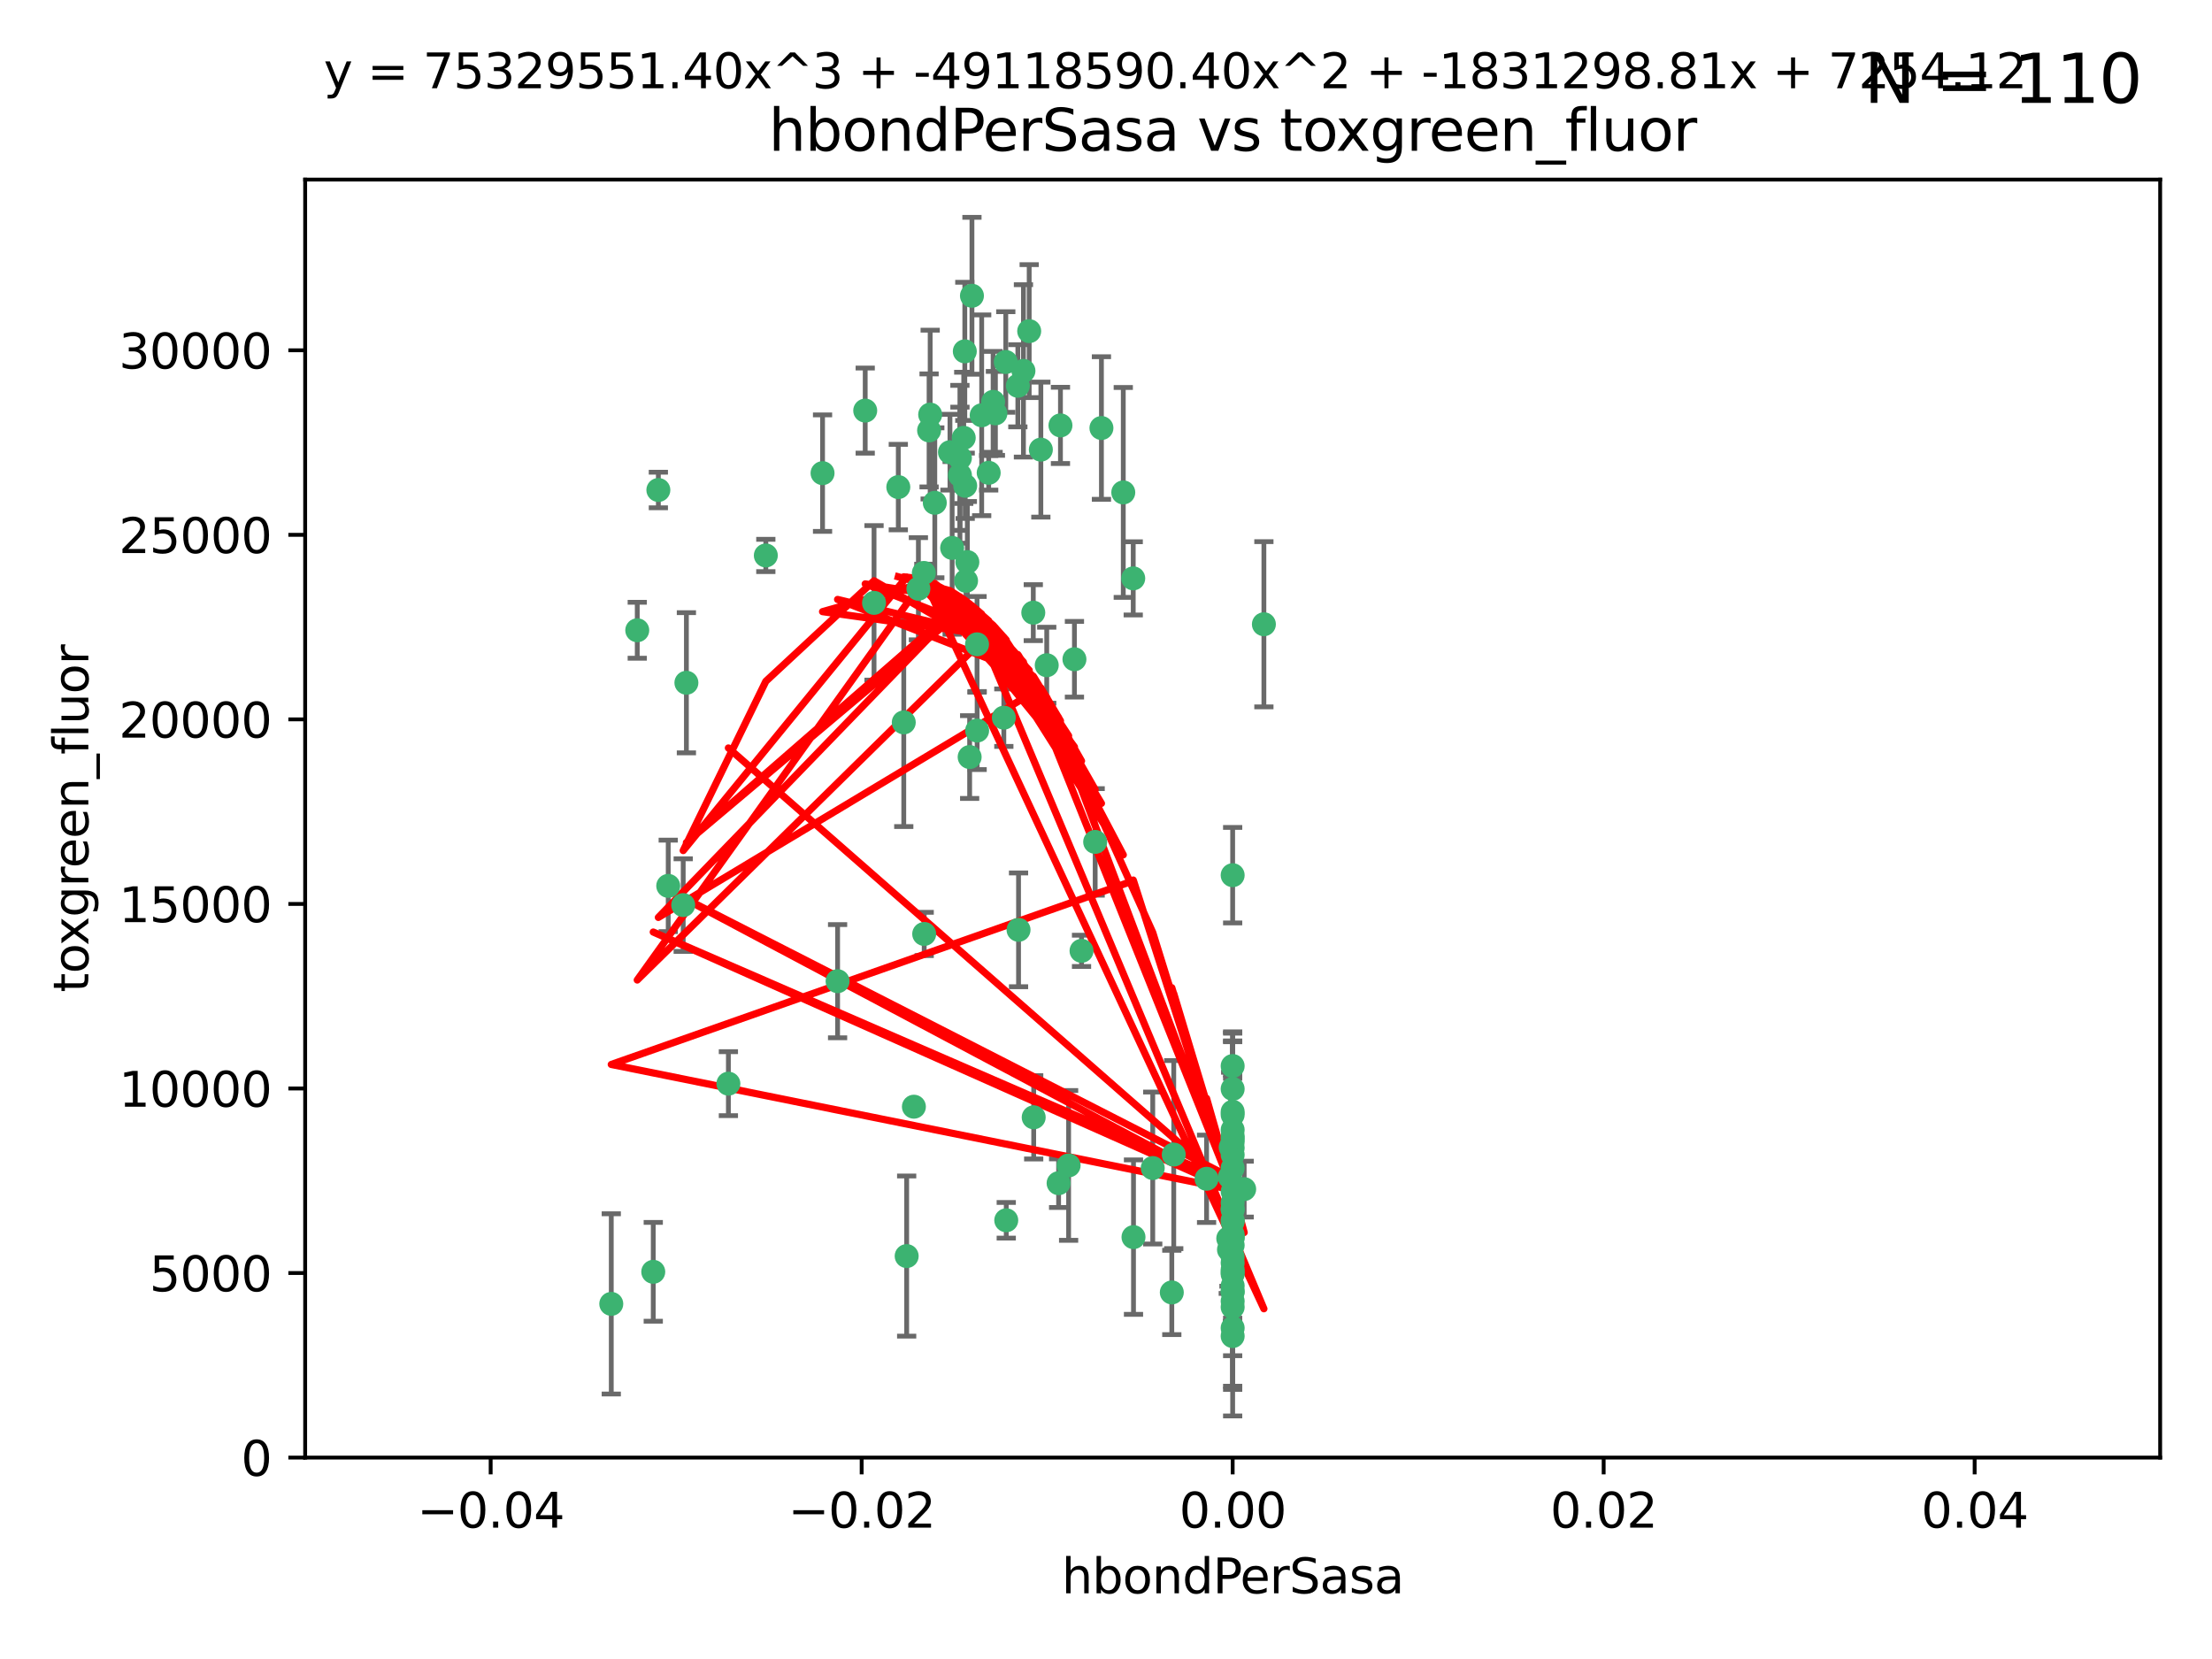 <?xml version="1.0" encoding="utf-8" standalone="no"?>
<!DOCTYPE svg PUBLIC "-//W3C//DTD SVG 1.1//EN"
  "http://www.w3.org/Graphics/SVG/1.1/DTD/svg11.dtd">
<svg xmlns:xlink="http://www.w3.org/1999/xlink" width="460.8pt" height="345.6pt" viewBox="0 0 460.8 345.6" xmlns="http://www.w3.org/2000/svg" version="1.1">
 <defs>
  <style type="text/css">*{stroke-linejoin: round; stroke-linecap: butt}</style>
 </defs>
 <g id="figure_1">
  <g id="patch_1">
   <path d="M 0 345.6 
L 460.8 345.6 
L 460.8 0 
L 0 0 
z
" style="fill: #ffffff"/>
  </g>
  <g id="axes_1">
   <g id="patch_2">
    <path d="M 63.571 303.64 
L 450 303.64 
L 450 37.411 
L 63.571 37.411 
z
" style="fill: #ffffff"/>
   </g>
   <g id="PathCollection_1">
    <defs>
     <path id="m7bf7f6803d" d="M 0 1.118 
C 0.297 1.118 0.581 1 0.791 0.791 
C 1 0.581 1.118 0.297 1.118 0 
C 1.118 -0.297 1 -0.581 0.791 -0.791 
C 0.581 -1 0.297 -1.118 0 -1.118 
C -0.297 -1.118 -0.581 -1 -0.791 -0.791 
C -1 -0.581 -1.118 -0.297 -1.118 0 
C -1.118 0.297 -1 0.581 -0.791 0.791 
C -0.581 1 -0.297 1.118 0 1.118 
z
" style="stroke: #3cb371"/>
    </defs>
    <g clip-path="url(#p294339f548)">
     <use xlink:href="#m7bf7f6803d" x="187.133" y="101.468" style="fill: #3cb371; stroke: #3cb371"/>
     <use xlink:href="#m7bf7f6803d" x="197.895" y="94.202" style="fill: #3cb371; stroke: #3cb371"/>
     <use xlink:href="#m7bf7f6803d" x="200.763" y="91.216" style="fill: #3cb371; stroke: #3cb371"/>
     <use xlink:href="#m7bf7f6803d" x="180.24" y="85.534" style="fill: #3cb371; stroke: #3cb371"/>
     <use xlink:href="#m7bf7f6803d" x="209.523" y="75.411" style="fill: #3cb371; stroke: #3cb371"/>
     <use xlink:href="#m7bf7f6803d" x="206.883" y="83.709" style="fill: #3cb371; stroke: #3cb371"/>
     <use xlink:href="#m7bf7f6803d" x="199.974" y="98.99" style="fill: #3cb371; stroke: #3cb371"/>
     <use xlink:href="#m7bf7f6803d" x="214.399" y="68.982" style="fill: #3cb371; stroke: #3cb371"/>
     <use xlink:href="#m7bf7f6803d" x="182.078" y="125.588" style="fill: #3cb371; stroke: #3cb371"/>
     <use xlink:href="#m7bf7f6803d" x="159.535" y="115.714" style="fill: #3cb371; stroke: #3cb371"/>
     <use xlink:href="#m7bf7f6803d" x="142.325" y="188.546" style="fill: #3cb371; stroke: #3cb371"/>
     <use xlink:href="#m7bf7f6803d" x="188.876" y="261.664" style="fill: #3cb371; stroke: #3cb371"/>
     <use xlink:href="#m7bf7f6803d" x="213.202" y="77.26" style="fill: #3cb371; stroke: #3cb371"/>
     <use xlink:href="#m7bf7f6803d" x="203.536" y="134.228" style="fill: #3cb371; stroke: #3cb371"/>
     <use xlink:href="#m7bf7f6803d" x="188.271" y="150.489" style="fill: #3cb371; stroke: #3cb371"/>
     <use xlink:href="#m7bf7f6803d" x="191.319" y="122.642" style="fill: #3cb371; stroke: #3cb371"/>
     <use xlink:href="#m7bf7f6803d" x="202.475" y="61.614" style="fill: #3cb371; stroke: #3cb371"/>
     <use xlink:href="#m7bf7f6803d" x="204.503" y="86.51" style="fill: #3cb371; stroke: #3cb371"/>
     <use xlink:href="#m7bf7f6803d" x="198.35" y="114.141" style="fill: #3cb371; stroke: #3cb371"/>
     <use xlink:href="#m7bf7f6803d" x="205.962" y="98.495" style="fill: #3cb371; stroke: #3cb371"/>
     <use xlink:href="#m7bf7f6803d" x="201.247" y="120.994" style="fill: #3cb371; stroke: #3cb371"/>
     <use xlink:href="#m7bf7f6803d" x="192.451" y="119.355" style="fill: #3cb371; stroke: #3cb371"/>
     <use xlink:href="#m7bf7f6803d" x="132.752" y="131.297" style="fill: #3cb371; stroke: #3cb371"/>
     <use xlink:href="#m7bf7f6803d" x="207.363" y="86.113" style="fill: #3cb371; stroke: #3cb371"/>
     <use xlink:href="#m7bf7f6803d" x="229.449" y="89.164" style="fill: #3cb371; stroke: #3cb371"/>
     <use xlink:href="#m7bf7f6803d" x="203.554" y="152.188" style="fill: #3cb371; stroke: #3cb371"/>
     <use xlink:href="#m7bf7f6803d" x="201.069" y="101.2" style="fill: #3cb371; stroke: #3cb371"/>
     <use xlink:href="#m7bf7f6803d" x="137.148" y="102.076" style="fill: #3cb371; stroke: #3cb371"/>
     <use xlink:href="#m7bf7f6803d" x="216.829" y="93.664" style="fill: #3cb371; stroke: #3cb371"/>
     <use xlink:href="#m7bf7f6803d" x="220.913" y="88.619" style="fill: #3cb371; stroke: #3cb371"/>
     <use xlink:href="#m7bf7f6803d" x="215.338" y="232.758" style="fill: #3cb371; stroke: #3cb371"/>
     <use xlink:href="#m7bf7f6803d" x="193.773" y="86.364" style="fill: #3cb371; stroke: #3cb371"/>
     <use xlink:href="#m7bf7f6803d" x="190.382" y="230.546" style="fill: #3cb371; stroke: #3cb371"/>
     <use xlink:href="#m7bf7f6803d" x="225.302" y="198.077" style="fill: #3cb371; stroke: #3cb371"/>
     <use xlink:href="#m7bf7f6803d" x="215.253" y="127.627" style="fill: #3cb371; stroke: #3cb371"/>
     <use xlink:href="#m7bf7f6803d" x="174.486" y="204.401" style="fill: #3cb371; stroke: #3cb371"/>
     <use xlink:href="#m7bf7f6803d" x="209.62" y="254.207" style="fill: #3cb371; stroke: #3cb371"/>
     <use xlink:href="#m7bf7f6803d" x="194.735" y="104.742" style="fill: #3cb371; stroke: #3cb371"/>
     <use xlink:href="#m7bf7f6803d" x="223.825" y="137.333" style="fill: #3cb371; stroke: #3cb371"/>
     <use xlink:href="#m7bf7f6803d" x="201.996" y="157.707" style="fill: #3cb371; stroke: #3cb371"/>
     <use xlink:href="#m7bf7f6803d" x="142.99" y="142.231" style="fill: #3cb371; stroke: #3cb371"/>
     <use xlink:href="#m7bf7f6803d" x="200.987" y="73.19" style="fill: #3cb371; stroke: #3cb371"/>
     <use xlink:href="#m7bf7f6803d" x="193.547" y="89.665" style="fill: #3cb371; stroke: #3cb371"/>
     <use xlink:href="#m7bf7f6803d" x="171.352" y="98.564" style="fill: #3cb371; stroke: #3cb371"/>
     <use xlink:href="#m7bf7f6803d" x="209.117" y="149.505" style="fill: #3cb371; stroke: #3cb371"/>
     <use xlink:href="#m7bf7f6803d" x="222.612" y="242.776" style="fill: #3cb371; stroke: #3cb371"/>
     <use xlink:href="#m7bf7f6803d" x="199.969" y="95.381" style="fill: #3cb371; stroke: #3cb371"/>
     <use xlink:href="#m7bf7f6803d" x="233.999" y="102.582" style="fill: #3cb371; stroke: #3cb371"/>
     <use xlink:href="#m7bf7f6803d" x="212.037" y="80.363" style="fill: #3cb371; stroke: #3cb371"/>
     <use xlink:href="#m7bf7f6803d" x="220.527" y="246.479" style="fill: #3cb371; stroke: #3cb371"/>
     <use xlink:href="#m7bf7f6803d" x="201.516" y="117.087" style="fill: #3cb371; stroke: #3cb371"/>
     <use xlink:href="#m7bf7f6803d" x="263.292" y="130.043" style="fill: #3cb371; stroke: #3cb371"/>
     <use xlink:href="#m7bf7f6803d" x="192.527" y="194.56" style="fill: #3cb371; stroke: #3cb371"/>
     <use xlink:href="#m7bf7f6803d" x="228.144" y="175.386" style="fill: #3cb371; stroke: #3cb371"/>
     <use xlink:href="#m7bf7f6803d" x="212.181" y="193.702" style="fill: #3cb371; stroke: #3cb371"/>
     <use xlink:href="#m7bf7f6803d" x="256.786" y="265.421" style="fill: #3cb371; stroke: #3cb371"/>
     <use xlink:href="#m7bf7f6803d" x="240.137" y="243.323" style="fill: #3cb371; stroke: #3cb371"/>
     <use xlink:href="#m7bf7f6803d" x="218.054" y="138.579" style="fill: #3cb371; stroke: #3cb371"/>
     <use xlink:href="#m7bf7f6803d" x="256.786" y="269.134" style="fill: #3cb371; stroke: #3cb371"/>
     <use xlink:href="#m7bf7f6803d" x="256.786" y="254.509" style="fill: #3cb371; stroke: #3cb371"/>
     <use xlink:href="#m7bf7f6803d" x="256.786" y="250.554" style="fill: #3cb371; stroke: #3cb371"/>
     <use xlink:href="#m7bf7f6803d" x="244.512" y="240.523" style="fill: #3cb371; stroke: #3cb371"/>
     <use xlink:href="#m7bf7f6803d" x="256.786" y="259.411" style="fill: #3cb371; stroke: #3cb371"/>
     <use xlink:href="#m7bf7f6803d" x="256.786" y="261.807" style="fill: #3cb371; stroke: #3cb371"/>
     <use xlink:href="#m7bf7f6803d" x="256.786" y="257.697" style="fill: #3cb371; stroke: #3cb371"/>
     <use xlink:href="#m7bf7f6803d" x="256.786" y="235.376" style="fill: #3cb371; stroke: #3cb371"/>
     <use xlink:href="#m7bf7f6803d" x="256.786" y="267.866" style="fill: #3cb371; stroke: #3cb371"/>
     <use xlink:href="#m7bf7f6803d" x="256.786" y="237.207" style="fill: #3cb371; stroke: #3cb371"/>
     <use xlink:href="#m7bf7f6803d" x="256.786" y="231.602" style="fill: #3cb371; stroke: #3cb371"/>
     <use xlink:href="#m7bf7f6803d" x="256.786" y="232.225" style="fill: #3cb371; stroke: #3cb371"/>
     <use xlink:href="#m7bf7f6803d" x="244.109" y="269.239" style="fill: #3cb371; stroke: #3cb371"/>
     <use xlink:href="#m7bf7f6803d" x="256.019" y="260.327" style="fill: #3cb371; stroke: #3cb371"/>
     <use xlink:href="#m7bf7f6803d" x="139.205" y="184.543" style="fill: #3cb371; stroke: #3cb371"/>
     <use xlink:href="#m7bf7f6803d" x="256.786" y="272.285" style="fill: #3cb371; stroke: #3cb371"/>
     <use xlink:href="#m7bf7f6803d" x="255.869" y="257.993" style="fill: #3cb371; stroke: #3cb371"/>
     <use xlink:href="#m7bf7f6803d" x="256.786" y="251.776" style="fill: #3cb371; stroke: #3cb371"/>
     <use xlink:href="#m7bf7f6803d" x="256.786" y="222.073" style="fill: #3cb371; stroke: #3cb371"/>
     <use xlink:href="#m7bf7f6803d" x="259.184" y="247.717" style="fill: #3cb371; stroke: #3cb371"/>
     <use xlink:href="#m7bf7f6803d" x="256.786" y="243.326" style="fill: #3cb371; stroke: #3cb371"/>
     <use xlink:href="#m7bf7f6803d" x="256.786" y="248.199" style="fill: #3cb371; stroke: #3cb371"/>
     <use xlink:href="#m7bf7f6803d" x="256.786" y="237.877" style="fill: #3cb371; stroke: #3cb371"/>
     <use xlink:href="#m7bf7f6803d" x="151.737" y="225.747" style="fill: #3cb371; stroke: #3cb371"/>
     <use xlink:href="#m7bf7f6803d" x="256.786" y="278.33" style="fill: #3cb371; stroke: #3cb371"/>
     <use xlink:href="#m7bf7f6803d" x="236.073" y="120.484" style="fill: #3cb371; stroke: #3cb371"/>
     <use xlink:href="#m7bf7f6803d" x="256.786" y="239.136" style="fill: #3cb371; stroke: #3cb371"/>
     <use xlink:href="#m7bf7f6803d" x="256.185" y="245.206" style="fill: #3cb371; stroke: #3cb371"/>
     <use xlink:href="#m7bf7f6803d" x="256.786" y="240.566" style="fill: #3cb371; stroke: #3cb371"/>
     <use xlink:href="#m7bf7f6803d" x="256.786" y="271.057" style="fill: #3cb371; stroke: #3cb371"/>
     <use xlink:href="#m7bf7f6803d" x="256.786" y="252.036" style="fill: #3cb371; stroke: #3cb371"/>
     <use xlink:href="#m7bf7f6803d" x="256.786" y="257.18" style="fill: #3cb371; stroke: #3cb371"/>
     <use xlink:href="#m7bf7f6803d" x="256.786" y="269.037" style="fill: #3cb371; stroke: #3cb371"/>
     <use xlink:href="#m7bf7f6803d" x="256.786" y="265.023" style="fill: #3cb371; stroke: #3cb371"/>
     <use xlink:href="#m7bf7f6803d" x="127.34" y="271.621" style="fill: #3cb371; stroke: #3cb371"/>
     <use xlink:href="#m7bf7f6803d" x="236.128" y="257.714" style="fill: #3cb371; stroke: #3cb371"/>
     <use xlink:href="#m7bf7f6803d" x="256.786" y="254.184" style="fill: #3cb371; stroke: #3cb371"/>
     <use xlink:href="#m7bf7f6803d" x="256.786" y="276.653" style="fill: #3cb371; stroke: #3cb371"/>
     <use xlink:href="#m7bf7f6803d" x="256.786" y="236.672" style="fill: #3cb371; stroke: #3cb371"/>
     <use xlink:href="#m7bf7f6803d" x="256.786" y="263.069" style="fill: #3cb371; stroke: #3cb371"/>
     <use xlink:href="#m7bf7f6803d" x="256.786" y="182.319" style="fill: #3cb371; stroke: #3cb371"/>
     <use xlink:href="#m7bf7f6803d" x="256.786" y="257.924" style="fill: #3cb371; stroke: #3cb371"/>
     <use xlink:href="#m7bf7f6803d" x="136.086" y="264.942" style="fill: #3cb371; stroke: #3cb371"/>
     <use xlink:href="#m7bf7f6803d" x="256.372" y="238.998" style="fill: #3cb371; stroke: #3cb371"/>
     <use xlink:href="#m7bf7f6803d" x="251.352" y="245.563" style="fill: #3cb371; stroke: #3cb371"/>
     <use xlink:href="#m7bf7f6803d" x="256.786" y="226.846" style="fill: #3cb371; stroke: #3cb371"/>
     <use xlink:href="#m7bf7f6803d" x="256.786" y="264.503" style="fill: #3cb371; stroke: #3cb371"/>
    </g>
   </g>
   <g id="matplotlib.axis_1">
    <g id="xtick_1">
     <g id="line2d_1">
      <defs>
       <path id="m36d1c801dc" d="M 0 0 
L 0 3.5 
" style="stroke: #000000; stroke-width: 0.8"/>
      </defs>
      <g>
       <use xlink:href="#m36d1c801dc" x="102.214" y="303.64" style="stroke: #000000; stroke-width: 0.8"/>
      </g>
     </g>
     <g id="text_1">
      <!-- −0.04 -->
      <g transform="translate(86.891 318.238)scale(0.1 -0.1)">
       <defs>
        <path id="DejaVuSans-2212" d="M 678 2272 
L 4684 2272 
L 4684 1741 
L 678 1741 
L 678 2272 
z
" transform="scale(0.016)"/>
        <path id="DejaVuSans-30" d="M 2034 4250 
Q 1547 4250 1301 3770 
Q 1056 3291 1056 2328 
Q 1056 1369 1301 889 
Q 1547 409 2034 409 
Q 2525 409 2770 889 
Q 3016 1369 3016 2328 
Q 3016 3291 2770 3770 
Q 2525 4250 2034 4250 
z
M 2034 4750 
Q 2819 4750 3233 4129 
Q 3647 3509 3647 2328 
Q 3647 1150 3233 529 
Q 2819 -91 2034 -91 
Q 1250 -91 836 529 
Q 422 1150 422 2328 
Q 422 3509 836 4129 
Q 1250 4750 2034 4750 
z
" transform="scale(0.016)"/>
        <path id="DejaVuSans-2e" d="M 684 794 
L 1344 794 
L 1344 0 
L 684 0 
L 684 794 
z
" transform="scale(0.016)"/>
        <path id="DejaVuSans-34" d="M 2419 4116 
L 825 1625 
L 2419 1625 
L 2419 4116 
z
M 2253 4666 
L 3047 4666 
L 3047 1625 
L 3713 1625 
L 3713 1100 
L 3047 1100 
L 3047 0 
L 2419 0 
L 2419 1100 
L 313 1100 
L 313 1709 
L 2253 4666 
z
" transform="scale(0.016)"/>
       </defs>
       <use xlink:href="#DejaVuSans-2212"/>
       <use xlink:href="#DejaVuSans-30" x="83.789"/>
       <use xlink:href="#DejaVuSans-2e" x="147.412"/>
       <use xlink:href="#DejaVuSans-30" x="179.199"/>
       <use xlink:href="#DejaVuSans-34" x="242.822"/>
      </g>
     </g>
    </g>
    <g id="xtick_2">
     <g id="line2d_2">
      <g>
       <use xlink:href="#m36d1c801dc" x="179.5" y="303.64" style="stroke: #000000; stroke-width: 0.8"/>
      </g>
     </g>
     <g id="text_2">
      <!-- −0.02 -->
      <g transform="translate(164.177 318.238)scale(0.1 -0.1)">
       <defs>
        <path id="DejaVuSans-32" d="M 1228 531 
L 3431 531 
L 3431 0 
L 469 0 
L 469 531 
Q 828 903 1448 1529 
Q 2069 2156 2228 2338 
Q 2531 2678 2651 2914 
Q 2772 3150 2772 3378 
Q 2772 3750 2511 3984 
Q 2250 4219 1831 4219 
Q 1534 4219 1204 4116 
Q 875 4013 500 3803 
L 500 4441 
Q 881 4594 1212 4672 
Q 1544 4750 1819 4750 
Q 2544 4750 2975 4387 
Q 3406 4025 3406 3419 
Q 3406 3131 3298 2873 
Q 3191 2616 2906 2266 
Q 2828 2175 2409 1742 
Q 1991 1309 1228 531 
z
" transform="scale(0.016)"/>
       </defs>
       <use xlink:href="#DejaVuSans-2212"/>
       <use xlink:href="#DejaVuSans-30" x="83.789"/>
       <use xlink:href="#DejaVuSans-2e" x="147.412"/>
       <use xlink:href="#DejaVuSans-30" x="179.199"/>
       <use xlink:href="#DejaVuSans-32" x="242.822"/>
      </g>
     </g>
    </g>
    <g id="xtick_3">
     <g id="line2d_3">
      <g>
       <use xlink:href="#m36d1c801dc" x="256.786" y="303.64" style="stroke: #000000; stroke-width: 0.8"/>
      </g>
     </g>
     <g id="text_3">
      <!-- 0.00 -->
      <g transform="translate(245.653 318.238)scale(0.1 -0.1)">
       <use xlink:href="#DejaVuSans-30"/>
       <use xlink:href="#DejaVuSans-2e" x="63.623"/>
       <use xlink:href="#DejaVuSans-30" x="95.41"/>
       <use xlink:href="#DejaVuSans-30" x="159.033"/>
      </g>
     </g>
    </g>
    <g id="xtick_4">
     <g id="line2d_4">
      <g>
       <use xlink:href="#m36d1c801dc" x="334.071" y="303.64" style="stroke: #000000; stroke-width: 0.8"/>
      </g>
     </g>
     <g id="text_4">
      <!-- 0.02 -->
      <g transform="translate(322.939 318.238)scale(0.1 -0.1)">
       <use xlink:href="#DejaVuSans-30"/>
       <use xlink:href="#DejaVuSans-2e" x="63.623"/>
       <use xlink:href="#DejaVuSans-30" x="95.41"/>
       <use xlink:href="#DejaVuSans-32" x="159.033"/>
      </g>
     </g>
    </g>
    <g id="xtick_5">
     <g id="line2d_5">
      <g>
       <use xlink:href="#m36d1c801dc" x="411.357" y="303.64" style="stroke: #000000; stroke-width: 0.8"/>
      </g>
     </g>
     <g id="text_5">
      <!-- 0.04 -->
      <g transform="translate(400.224 318.238)scale(0.1 -0.1)">
       <use xlink:href="#DejaVuSans-30"/>
       <use xlink:href="#DejaVuSans-2e" x="63.623"/>
       <use xlink:href="#DejaVuSans-30" x="95.41"/>
       <use xlink:href="#DejaVuSans-34" x="159.033"/>
      </g>
     </g>
    </g>
    <g id="text_6">
     <!-- hbondPerSasa -->
     <g transform="translate(221.168 331.917)scale(0.1 -0.1)">
      <defs>
       <path id="DejaVuSans-68" d="M 3513 2113 
L 3513 0 
L 2938 0 
L 2938 2094 
Q 2938 2591 2744 2837 
Q 2550 3084 2163 3084 
Q 1697 3084 1428 2787 
Q 1159 2491 1159 1978 
L 1159 0 
L 581 0 
L 581 4863 
L 1159 4863 
L 1159 2956 
Q 1366 3272 1645 3428 
Q 1925 3584 2291 3584 
Q 2894 3584 3203 3211 
Q 3513 2838 3513 2113 
z
" transform="scale(0.016)"/>
       <path id="DejaVuSans-62" d="M 3116 1747 
Q 3116 2381 2855 2742 
Q 2594 3103 2138 3103 
Q 1681 3103 1420 2742 
Q 1159 2381 1159 1747 
Q 1159 1113 1420 752 
Q 1681 391 2138 391 
Q 2594 391 2855 752 
Q 3116 1113 3116 1747 
z
M 1159 2969 
Q 1341 3281 1617 3432 
Q 1894 3584 2278 3584 
Q 2916 3584 3314 3078 
Q 3713 2572 3713 1747 
Q 3713 922 3314 415 
Q 2916 -91 2278 -91 
Q 1894 -91 1617 61 
Q 1341 213 1159 525 
L 1159 0 
L 581 0 
L 581 4863 
L 1159 4863 
L 1159 2969 
z
" transform="scale(0.016)"/>
       <path id="DejaVuSans-6f" d="M 1959 3097 
Q 1497 3097 1228 2736 
Q 959 2375 959 1747 
Q 959 1119 1226 758 
Q 1494 397 1959 397 
Q 2419 397 2687 759 
Q 2956 1122 2956 1747 
Q 2956 2369 2687 2733 
Q 2419 3097 1959 3097 
z
M 1959 3584 
Q 2709 3584 3137 3096 
Q 3566 2609 3566 1747 
Q 3566 888 3137 398 
Q 2709 -91 1959 -91 
Q 1206 -91 779 398 
Q 353 888 353 1747 
Q 353 2609 779 3096 
Q 1206 3584 1959 3584 
z
" transform="scale(0.016)"/>
       <path id="DejaVuSans-6e" d="M 3513 2113 
L 3513 0 
L 2938 0 
L 2938 2094 
Q 2938 2591 2744 2837 
Q 2550 3084 2163 3084 
Q 1697 3084 1428 2787 
Q 1159 2491 1159 1978 
L 1159 0 
L 581 0 
L 581 3500 
L 1159 3500 
L 1159 2956 
Q 1366 3272 1645 3428 
Q 1925 3584 2291 3584 
Q 2894 3584 3203 3211 
Q 3513 2838 3513 2113 
z
" transform="scale(0.016)"/>
       <path id="DejaVuSans-64" d="M 2906 2969 
L 2906 4863 
L 3481 4863 
L 3481 0 
L 2906 0 
L 2906 525 
Q 2725 213 2448 61 
Q 2172 -91 1784 -91 
Q 1150 -91 751 415 
Q 353 922 353 1747 
Q 353 2572 751 3078 
Q 1150 3584 1784 3584 
Q 2172 3584 2448 3432 
Q 2725 3281 2906 2969 
z
M 947 1747 
Q 947 1113 1208 752 
Q 1469 391 1925 391 
Q 2381 391 2643 752 
Q 2906 1113 2906 1747 
Q 2906 2381 2643 2742 
Q 2381 3103 1925 3103 
Q 1469 3103 1208 2742 
Q 947 2381 947 1747 
z
" transform="scale(0.016)"/>
       <path id="DejaVuSans-50" d="M 1259 4147 
L 1259 2394 
L 2053 2394 
Q 2494 2394 2734 2622 
Q 2975 2850 2975 3272 
Q 2975 3691 2734 3919 
Q 2494 4147 2053 4147 
L 1259 4147 
z
M 628 4666 
L 2053 4666 
Q 2838 4666 3239 4311 
Q 3641 3956 3641 3272 
Q 3641 2581 3239 2228 
Q 2838 1875 2053 1875 
L 1259 1875 
L 1259 0 
L 628 0 
L 628 4666 
z
" transform="scale(0.016)"/>
       <path id="DejaVuSans-65" d="M 3597 1894 
L 3597 1613 
L 953 1613 
Q 991 1019 1311 708 
Q 1631 397 2203 397 
Q 2534 397 2845 478 
Q 3156 559 3463 722 
L 3463 178 
Q 3153 47 2828 -22 
Q 2503 -91 2169 -91 
Q 1331 -91 842 396 
Q 353 884 353 1716 
Q 353 2575 817 3079 
Q 1281 3584 2069 3584 
Q 2775 3584 3186 3129 
Q 3597 2675 3597 1894 
z
M 3022 2063 
Q 3016 2534 2758 2815 
Q 2500 3097 2075 3097 
Q 1594 3097 1305 2825 
Q 1016 2553 972 2059 
L 3022 2063 
z
" transform="scale(0.016)"/>
       <path id="DejaVuSans-72" d="M 2631 2963 
Q 2534 3019 2420 3045 
Q 2306 3072 2169 3072 
Q 1681 3072 1420 2755 
Q 1159 2438 1159 1844 
L 1159 0 
L 581 0 
L 581 3500 
L 1159 3500 
L 1159 2956 
Q 1341 3275 1631 3429 
Q 1922 3584 2338 3584 
Q 2397 3584 2469 3576 
Q 2541 3569 2628 3553 
L 2631 2963 
z
" transform="scale(0.016)"/>
       <path id="DejaVuSans-53" d="M 3425 4513 
L 3425 3897 
Q 3066 4069 2747 4153 
Q 2428 4238 2131 4238 
Q 1616 4238 1336 4038 
Q 1056 3838 1056 3469 
Q 1056 3159 1242 3001 
Q 1428 2844 1947 2747 
L 2328 2669 
Q 3034 2534 3370 2195 
Q 3706 1856 3706 1288 
Q 3706 609 3251 259 
Q 2797 -91 1919 -91 
Q 1588 -91 1214 -16 
Q 841 59 441 206 
L 441 856 
Q 825 641 1194 531 
Q 1563 422 1919 422 
Q 2459 422 2753 634 
Q 3047 847 3047 1241 
Q 3047 1584 2836 1778 
Q 2625 1972 2144 2069 
L 1759 2144 
Q 1053 2284 737 2584 
Q 422 2884 422 3419 
Q 422 4038 858 4394 
Q 1294 4750 2059 4750 
Q 2388 4750 2728 4690 
Q 3069 4631 3425 4513 
z
" transform="scale(0.016)"/>
       <path id="DejaVuSans-61" d="M 2194 1759 
Q 1497 1759 1228 1600 
Q 959 1441 959 1056 
Q 959 750 1161 570 
Q 1363 391 1709 391 
Q 2188 391 2477 730 
Q 2766 1069 2766 1631 
L 2766 1759 
L 2194 1759 
z
M 3341 1997 
L 3341 0 
L 2766 0 
L 2766 531 
Q 2569 213 2275 61 
Q 1981 -91 1556 -91 
Q 1019 -91 701 211 
Q 384 513 384 1019 
Q 384 1609 779 1909 
Q 1175 2209 1959 2209 
L 2766 2209 
L 2766 2266 
Q 2766 2663 2505 2880 
Q 2244 3097 1772 3097 
Q 1472 3097 1187 3025 
Q 903 2953 641 2809 
L 641 3341 
Q 956 3463 1253 3523 
Q 1550 3584 1831 3584 
Q 2591 3584 2966 3190 
Q 3341 2797 3341 1997 
z
" transform="scale(0.016)"/>
       <path id="DejaVuSans-73" d="M 2834 3397 
L 2834 2853 
Q 2591 2978 2328 3040 
Q 2066 3103 1784 3103 
Q 1356 3103 1142 2972 
Q 928 2841 928 2578 
Q 928 2378 1081 2264 
Q 1234 2150 1697 2047 
L 1894 2003 
Q 2506 1872 2764 1633 
Q 3022 1394 3022 966 
Q 3022 478 2636 193 
Q 2250 -91 1575 -91 
Q 1294 -91 989 -36 
Q 684 19 347 128 
L 347 722 
Q 666 556 975 473 
Q 1284 391 1588 391 
Q 1994 391 2212 530 
Q 2431 669 2431 922 
Q 2431 1156 2273 1281 
Q 2116 1406 1581 1522 
L 1381 1569 
Q 847 1681 609 1914 
Q 372 2147 372 2553 
Q 372 3047 722 3315 
Q 1072 3584 1716 3584 
Q 2034 3584 2315 3537 
Q 2597 3491 2834 3397 
z
" transform="scale(0.016)"/>
      </defs>
      <use xlink:href="#DejaVuSans-68"/>
      <use xlink:href="#DejaVuSans-62" x="63.379"/>
      <use xlink:href="#DejaVuSans-6f" x="126.855"/>
      <use xlink:href="#DejaVuSans-6e" x="188.037"/>
      <use xlink:href="#DejaVuSans-64" x="251.416"/>
      <use xlink:href="#DejaVuSans-50" x="314.893"/>
      <use xlink:href="#DejaVuSans-65" x="371.57"/>
      <use xlink:href="#DejaVuSans-72" x="433.094"/>
      <use xlink:href="#DejaVuSans-53" x="474.207"/>
      <use xlink:href="#DejaVuSans-61" x="537.684"/>
      <use xlink:href="#DejaVuSans-73" x="598.963"/>
      <use xlink:href="#DejaVuSans-61" x="651.062"/>
     </g>
    </g>
   </g>
   <g id="matplotlib.axis_2">
    <g id="ytick_1">
     <g id="line2d_6">
      <defs>
       <path id="mf8078db1ee" d="M 0 0 
L -3.5 0 
" style="stroke: #000000; stroke-width: 0.8"/>
      </defs>
      <g>
       <use xlink:href="#mf8078db1ee" x="63.571" y="303.64" style="stroke: #000000; stroke-width: 0.8"/>
      </g>
     </g>
     <g id="text_7">
      <!-- 0 -->
      <g transform="translate(50.209 307.439)scale(0.1 -0.1)">
       <use xlink:href="#DejaVuSans-30"/>
      </g>
     </g>
    </g>
    <g id="ytick_2">
     <g id="line2d_7">
      <g>
       <use xlink:href="#mf8078db1ee" x="63.571" y="265.195" style="stroke: #000000; stroke-width: 0.8"/>
      </g>
     </g>
     <g id="text_8">
      <!-- 5000 -->
      <g transform="translate(31.121 268.994)scale(0.1 -0.1)">
       <defs>
        <path id="DejaVuSans-35" d="M 691 4666 
L 3169 4666 
L 3169 4134 
L 1269 4134 
L 1269 2991 
Q 1406 3038 1543 3061 
Q 1681 3084 1819 3084 
Q 2600 3084 3056 2656 
Q 3513 2228 3513 1497 
Q 3513 744 3044 326 
Q 2575 -91 1722 -91 
Q 1428 -91 1123 -41 
Q 819 9 494 109 
L 494 744 
Q 775 591 1075 516 
Q 1375 441 1709 441 
Q 2250 441 2565 725 
Q 2881 1009 2881 1497 
Q 2881 1984 2565 2268 
Q 2250 2553 1709 2553 
Q 1456 2553 1204 2497 
Q 953 2441 691 2322 
L 691 4666 
z
" transform="scale(0.016)"/>
       </defs>
       <use xlink:href="#DejaVuSans-35"/>
       <use xlink:href="#DejaVuSans-30" x="63.623"/>
       <use xlink:href="#DejaVuSans-30" x="127.246"/>
       <use xlink:href="#DejaVuSans-30" x="190.869"/>
      </g>
     </g>
    </g>
    <g id="ytick_3">
     <g id="line2d_8">
      <g>
       <use xlink:href="#mf8078db1ee" x="63.571" y="226.75" style="stroke: #000000; stroke-width: 0.8"/>
      </g>
     </g>
     <g id="text_9">
      <!-- 10000 -->
      <g transform="translate(24.759 230.549)scale(0.1 -0.1)">
       <defs>
        <path id="DejaVuSans-31" d="M 794 531 
L 1825 531 
L 1825 4091 
L 703 3866 
L 703 4441 
L 1819 4666 
L 2450 4666 
L 2450 531 
L 3481 531 
L 3481 0 
L 794 0 
L 794 531 
z
" transform="scale(0.016)"/>
       </defs>
       <use xlink:href="#DejaVuSans-31"/>
       <use xlink:href="#DejaVuSans-30" x="63.623"/>
       <use xlink:href="#DejaVuSans-30" x="127.246"/>
       <use xlink:href="#DejaVuSans-30" x="190.869"/>
       <use xlink:href="#DejaVuSans-30" x="254.492"/>
      </g>
     </g>
    </g>
    <g id="ytick_4">
     <g id="line2d_9">
      <g>
       <use xlink:href="#mf8078db1ee" x="63.571" y="188.305" style="stroke: #000000; stroke-width: 0.8"/>
      </g>
     </g>
     <g id="text_10">
      <!-- 15000 -->
      <g transform="translate(24.759 192.104)scale(0.1 -0.1)">
       <use xlink:href="#DejaVuSans-31"/>
       <use xlink:href="#DejaVuSans-35" x="63.623"/>
       <use xlink:href="#DejaVuSans-30" x="127.246"/>
       <use xlink:href="#DejaVuSans-30" x="190.869"/>
       <use xlink:href="#DejaVuSans-30" x="254.492"/>
      </g>
     </g>
    </g>
    <g id="ytick_5">
     <g id="line2d_10">
      <g>
       <use xlink:href="#mf8078db1ee" x="63.571" y="149.86" style="stroke: #000000; stroke-width: 0.8"/>
      </g>
     </g>
     <g id="text_11">
      <!-- 20000 -->
      <g transform="translate(24.759 153.659)scale(0.1 -0.1)">
       <use xlink:href="#DejaVuSans-32"/>
       <use xlink:href="#DejaVuSans-30" x="63.623"/>
       <use xlink:href="#DejaVuSans-30" x="127.246"/>
       <use xlink:href="#DejaVuSans-30" x="190.869"/>
       <use xlink:href="#DejaVuSans-30" x="254.492"/>
      </g>
     </g>
    </g>
    <g id="ytick_6">
     <g id="line2d_11">
      <g>
       <use xlink:href="#mf8078db1ee" x="63.571" y="111.415" style="stroke: #000000; stroke-width: 0.8"/>
      </g>
     </g>
     <g id="text_12">
      <!-- 25000 -->
      <g transform="translate(24.759 115.214)scale(0.1 -0.1)">
       <use xlink:href="#DejaVuSans-32"/>
       <use xlink:href="#DejaVuSans-35" x="63.623"/>
       <use xlink:href="#DejaVuSans-30" x="127.246"/>
       <use xlink:href="#DejaVuSans-30" x="190.869"/>
       <use xlink:href="#DejaVuSans-30" x="254.492"/>
      </g>
     </g>
    </g>
    <g id="ytick_7">
     <g id="line2d_12">
      <g>
       <use xlink:href="#mf8078db1ee" x="63.571" y="72.97" style="stroke: #000000; stroke-width: 0.8"/>
      </g>
     </g>
     <g id="text_13">
      <!-- 30000 -->
      <g transform="translate(24.759 76.769)scale(0.1 -0.1)">
       <defs>
        <path id="DejaVuSans-33" d="M 2597 2516 
Q 3050 2419 3304 2112 
Q 3559 1806 3559 1356 
Q 3559 666 3084 287 
Q 2609 -91 1734 -91 
Q 1441 -91 1130 -33 
Q 819 25 488 141 
L 488 750 
Q 750 597 1062 519 
Q 1375 441 1716 441 
Q 2309 441 2620 675 
Q 2931 909 2931 1356 
Q 2931 1769 2642 2001 
Q 2353 2234 1838 2234 
L 1294 2234 
L 1294 2753 
L 1863 2753 
Q 2328 2753 2575 2939 
Q 2822 3125 2822 3475 
Q 2822 3834 2567 4026 
Q 2313 4219 1838 4219 
Q 1578 4219 1281 4162 
Q 984 4106 628 3988 
L 628 4550 
Q 988 4650 1302 4700 
Q 1616 4750 1894 4750 
Q 2613 4750 3031 4423 
Q 3450 4097 3450 3541 
Q 3450 3153 3228 2886 
Q 3006 2619 2597 2516 
z
" transform="scale(0.016)"/>
       </defs>
       <use xlink:href="#DejaVuSans-33"/>
       <use xlink:href="#DejaVuSans-30" x="63.623"/>
       <use xlink:href="#DejaVuSans-30" x="127.246"/>
       <use xlink:href="#DejaVuSans-30" x="190.869"/>
       <use xlink:href="#DejaVuSans-30" x="254.492"/>
      </g>
     </g>
    </g>
    <g id="text_14">
     <!-- toxgreen_fluor -->
     <g transform="translate(18.401 206.72)rotate(-90)scale(0.1 -0.1)">
      <defs>
       <path id="DejaVuSans-74" d="M 1172 4494 
L 1172 3500 
L 2356 3500 
L 2356 3053 
L 1172 3053 
L 1172 1153 
Q 1172 725 1289 603 
Q 1406 481 1766 481 
L 2356 481 
L 2356 0 
L 1766 0 
Q 1100 0 847 248 
Q 594 497 594 1153 
L 594 3053 
L 172 3053 
L 172 3500 
L 594 3500 
L 594 4494 
L 1172 4494 
z
" transform="scale(0.016)"/>
       <path id="DejaVuSans-78" d="M 3513 3500 
L 2247 1797 
L 3578 0 
L 2900 0 
L 1881 1375 
L 863 0 
L 184 0 
L 1544 1831 
L 300 3500 
L 978 3500 
L 1906 2253 
L 2834 3500 
L 3513 3500 
z
" transform="scale(0.016)"/>
       <path id="DejaVuSans-67" d="M 2906 1791 
Q 2906 2416 2648 2759 
Q 2391 3103 1925 3103 
Q 1463 3103 1205 2759 
Q 947 2416 947 1791 
Q 947 1169 1205 825 
Q 1463 481 1925 481 
Q 2391 481 2648 825 
Q 2906 1169 2906 1791 
z
M 3481 434 
Q 3481 -459 3084 -895 
Q 2688 -1331 1869 -1331 
Q 1566 -1331 1297 -1286 
Q 1028 -1241 775 -1147 
L 775 -588 
Q 1028 -725 1275 -790 
Q 1522 -856 1778 -856 
Q 2344 -856 2625 -561 
Q 2906 -266 2906 331 
L 2906 616 
Q 2728 306 2450 153 
Q 2172 0 1784 0 
Q 1141 0 747 490 
Q 353 981 353 1791 
Q 353 2603 747 3093 
Q 1141 3584 1784 3584 
Q 2172 3584 2450 3431 
Q 2728 3278 2906 2969 
L 2906 3500 
L 3481 3500 
L 3481 434 
z
" transform="scale(0.016)"/>
       <path id="DejaVuSans-5f" d="M 3263 -1063 
L 3263 -1509 
L -63 -1509 
L -63 -1063 
L 3263 -1063 
z
" transform="scale(0.016)"/>
       <path id="DejaVuSans-66" d="M 2375 4863 
L 2375 4384 
L 1825 4384 
Q 1516 4384 1395 4259 
Q 1275 4134 1275 3809 
L 1275 3500 
L 2222 3500 
L 2222 3053 
L 1275 3053 
L 1275 0 
L 697 0 
L 697 3053 
L 147 3053 
L 147 3500 
L 697 3500 
L 697 3744 
Q 697 4328 969 4595 
Q 1241 4863 1831 4863 
L 2375 4863 
z
" transform="scale(0.016)"/>
       <path id="DejaVuSans-6c" d="M 603 4863 
L 1178 4863 
L 1178 0 
L 603 0 
L 603 4863 
z
" transform="scale(0.016)"/>
       <path id="DejaVuSans-75" d="M 544 1381 
L 544 3500 
L 1119 3500 
L 1119 1403 
Q 1119 906 1312 657 
Q 1506 409 1894 409 
Q 2359 409 2629 706 
Q 2900 1003 2900 1516 
L 2900 3500 
L 3475 3500 
L 3475 0 
L 2900 0 
L 2900 538 
Q 2691 219 2414 64 
Q 2138 -91 1772 -91 
Q 1169 -91 856 284 
Q 544 659 544 1381 
z
M 1991 3584 
L 1991 3584 
z
" transform="scale(0.016)"/>
      </defs>
      <use xlink:href="#DejaVuSans-74"/>
      <use xlink:href="#DejaVuSans-6f" x="39.209"/>
      <use xlink:href="#DejaVuSans-78" x="97.266"/>
      <use xlink:href="#DejaVuSans-67" x="156.445"/>
      <use xlink:href="#DejaVuSans-72" x="219.922"/>
      <use xlink:href="#DejaVuSans-65" x="258.785"/>
      <use xlink:href="#DejaVuSans-65" x="320.309"/>
      <use xlink:href="#DejaVuSans-6e" x="381.832"/>
      <use xlink:href="#DejaVuSans-5f" x="445.211"/>
      <use xlink:href="#DejaVuSans-66" x="495.211"/>
      <use xlink:href="#DejaVuSans-6c" x="530.416"/>
      <use xlink:href="#DejaVuSans-75" x="558.199"/>
      <use xlink:href="#DejaVuSans-6f" x="621.578"/>
      <use xlink:href="#DejaVuSans-72" x="682.76"/>
     </g>
    </g>
   </g>
   <g id="LineCollection_1">
    <path d="M 187.133 110.372 
L 187.133 92.564 
" clip-path="url(#p294339f548)" style="fill: none; stroke: #696969"/>
    <path d="M 197.895 102.092 
L 197.895 86.312 
" clip-path="url(#p294339f548)" style="fill: none; stroke: #696969"/>
    <path d="M 200.763 104.885 
L 200.763 77.547 
" clip-path="url(#p294339f548)" style="fill: none; stroke: #696969"/>
    <path d="M 180.24 94.397 
L 180.24 76.671 
" clip-path="url(#p294339f548)" style="fill: none; stroke: #696969"/>
    <path d="M 209.523 85.887 
L 209.523 64.935 
" clip-path="url(#p294339f548)" style="fill: none; stroke: #696969"/>
    <path d="M 206.883 94.216 
L 206.883 73.202 
" clip-path="url(#p294339f548)" style="fill: none; stroke: #696969"/>
    <path d="M 199.974 113.16 
L 199.974 84.82 
" clip-path="url(#p294339f548)" style="fill: none; stroke: #696969"/>
    <path d="M 214.399 82.829 
L 214.399 55.134 
" clip-path="url(#p294339f548)" style="fill: none; stroke: #696969"/>
    <path d="M 182.078 141.679 
L 182.078 109.496 
" clip-path="url(#p294339f548)" style="fill: none; stroke: #696969"/>
    <path d="M 159.535 119.079 
L 159.535 112.349 
" clip-path="url(#p294339f548)" style="fill: none; stroke: #696969"/>
    <path d="M 142.325 198.193 
L 142.325 178.899 
" clip-path="url(#p294339f548)" style="fill: none; stroke: #696969"/>
    <path d="M 188.876 278.345 
L 188.876 244.983 
" clip-path="url(#p294339f548)" style="fill: none; stroke: #696969"/>
    <path d="M 213.202 95.211 
L 213.202 59.31 
" clip-path="url(#p294339f548)" style="fill: none; stroke: #696969"/>
    <path d="M 203.536 144.19 
L 203.536 124.265 
" clip-path="url(#p294339f548)" style="fill: none; stroke: #696969"/>
    <path d="M 188.271 172.182 
L 188.271 128.796 
" clip-path="url(#p294339f548)" style="fill: none; stroke: #696969"/>
    <path d="M 191.319 133.287 
L 191.319 111.997 
" clip-path="url(#p294339f548)" style="fill: none; stroke: #696969"/>
    <path d="M 202.475 77.955 
L 202.475 45.272 
" clip-path="url(#p294339f548)" style="fill: none; stroke: #696969"/>
    <path d="M 204.503 107.42 
L 204.503 65.6 
" clip-path="url(#p294339f548)" style="fill: none; stroke: #696969"/>
    <path d="M 198.35 132.129 
L 198.35 96.152 
" clip-path="url(#p294339f548)" style="fill: none; stroke: #696969"/>
    <path d="M 205.962 102.092 
L 205.962 94.897 
" clip-path="url(#p294339f548)" style="fill: none; stroke: #696969"/>
    <path d="M 201.247 126.186 
L 201.247 115.801 
" clip-path="url(#p294339f548)" style="fill: none; stroke: #696969"/>
    <path d="M 192.451 121.182 
L 192.451 117.527 
" clip-path="url(#p294339f548)" style="fill: none; stroke: #696969"/>
    <path d="M 132.752 137.123 
L 132.752 125.47 
" clip-path="url(#p294339f548)" style="fill: none; stroke: #696969"/>
    <path d="M 207.363 94.856 
L 207.363 77.37 
" clip-path="url(#p294339f548)" style="fill: none; stroke: #696969"/>
    <path d="M 229.449 104.019 
L 229.449 74.308 
" clip-path="url(#p294339f548)" style="fill: none; stroke: #696969"/>
    <path d="M 203.554 160.312 
L 203.554 144.065 
" clip-path="url(#p294339f548)" style="fill: none; stroke: #696969"/>
    <path d="M 201.069 108.006 
L 201.069 94.394 
" clip-path="url(#p294339f548)" style="fill: none; stroke: #696969"/>
    <path d="M 137.148 105.78 
L 137.148 98.372 
" clip-path="url(#p294339f548)" style="fill: none; stroke: #696969"/>
    <path d="M 216.829 107.725 
L 216.829 79.603 
" clip-path="url(#p294339f548)" style="fill: none; stroke: #696969"/>
    <path d="M 220.913 96.56 
L 220.913 80.678 
" clip-path="url(#p294339f548)" style="fill: none; stroke: #696969"/>
    <path d="M 215.338 241.436 
L 215.338 224.081 
" clip-path="url(#p294339f548)" style="fill: none; stroke: #696969"/>
    <path d="M 193.773 103.946 
L 193.773 68.783 
" clip-path="url(#p294339f548)" style="fill: none; stroke: #696969"/>
    <path d="M 190.382 231.354 
L 190.382 229.738 
" clip-path="url(#p294339f548)" style="fill: none; stroke: #696969"/>
    <path d="M 225.302 201.336 
L 225.302 194.819 
" clip-path="url(#p294339f548)" style="fill: none; stroke: #696969"/>
    <path d="M 215.253 133.453 
L 215.253 121.8 
" clip-path="url(#p294339f548)" style="fill: none; stroke: #696969"/>
    <path d="M 174.486 216.192 
L 174.486 192.61 
" clip-path="url(#p294339f548)" style="fill: none; stroke: #696969"/>
    <path d="M 209.62 257.92 
L 209.62 250.494 
" clip-path="url(#p294339f548)" style="fill: none; stroke: #696969"/>
    <path d="M 194.735 120.361 
L 194.735 89.123 
" clip-path="url(#p294339f548)" style="fill: none; stroke: #696969"/>
    <path d="M 223.825 145.213 
L 223.825 129.454 
" clip-path="url(#p294339f548)" style="fill: none; stroke: #696969"/>
    <path d="M 201.996 166.332 
L 201.996 149.083 
" clip-path="url(#p294339f548)" style="fill: none; stroke: #696969"/>
    <path d="M 142.99 156.832 
L 142.99 127.629 
" clip-path="url(#p294339f548)" style="fill: none; stroke: #696969"/>
    <path d="M 200.987 87.579 
L 200.987 58.8 
" clip-path="url(#p294339f548)" style="fill: none; stroke: #696969"/>
    <path d="M 193.547 101.437 
L 193.547 77.894 
" clip-path="url(#p294339f548)" style="fill: none; stroke: #696969"/>
    <path d="M 171.352 110.697 
L 171.352 86.431 
" clip-path="url(#p294339f548)" style="fill: none; stroke: #696969"/>
    <path d="M 209.117 155.492 
L 209.117 143.518 
" clip-path="url(#p294339f548)" style="fill: none; stroke: #696969"/>
    <path d="M 222.612 258.378 
L 222.612 227.173 
" clip-path="url(#p294339f548)" style="fill: none; stroke: #696969"/>
    <path d="M 199.969 110.483 
L 199.969 80.279 
" clip-path="url(#p294339f548)" style="fill: none; stroke: #696969"/>
    <path d="M 233.999 124.443 
L 233.999 80.721 
" clip-path="url(#p294339f548)" style="fill: none; stroke: #696969"/>
    <path d="M 212.037 88.922 
L 212.037 71.804 
" clip-path="url(#p294339f548)" style="fill: none; stroke: #696969"/>
    <path d="M 220.527 251.538 
L 220.527 241.419 
" clip-path="url(#p294339f548)" style="fill: none; stroke: #696969"/>
    <path d="M 201.516 129.703 
L 201.516 104.471 
" clip-path="url(#p294339f548)" style="fill: none; stroke: #696969"/>
    <path d="M 263.292 147.255 
L 263.292 112.832 
" clip-path="url(#p294339f548)" style="fill: none; stroke: #696969"/>
    <path d="M 192.527 199.064 
L 192.527 190.056 
" clip-path="url(#p294339f548)" style="fill: none; stroke: #696969"/>
    <path d="M 228.144 186.487 
L 228.144 164.285 
" clip-path="url(#p294339f548)" style="fill: none; stroke: #696969"/>
    <path d="M 212.181 205.552 
L 212.181 181.852 
" clip-path="url(#p294339f548)" style="fill: none; stroke: #696969"/>
    <path d="M 256.786 282.424 
L 256.786 248.418 
" clip-path="url(#p294339f548)" style="fill: none; stroke: #696969"/>
    <path d="M 240.137 259.152 
L 240.137 227.493 
" clip-path="url(#p294339f548)" style="fill: none; stroke: #696969"/>
    <path d="M 218.054 146.494 
L 218.054 130.665 
" clip-path="url(#p294339f548)" style="fill: none; stroke: #696969"/>
    <path d="M 256.786 274.597 
L 256.786 263.671 
" clip-path="url(#p294339f548)" style="fill: none; stroke: #696969"/>
    <path d="M 256.786 271.317 
L 256.786 237.7 
" clip-path="url(#p294339f548)" style="fill: none; stroke: #696969"/>
    <path d="M 256.786 254.995 
L 256.786 246.114 
" clip-path="url(#p294339f548)" style="fill: none; stroke: #696969"/>
    <path d="M 244.512 260.114 
L 244.512 220.932 
" clip-path="url(#p294339f548)" style="fill: none; stroke: #696969"/>
    <path d="M 256.786 268.223 
L 256.786 250.6 
" clip-path="url(#p294339f548)" style="fill: none; stroke: #696969"/>
    <path d="M 256.786 269.668 
L 256.786 253.947 
" clip-path="url(#p294339f548)" style="fill: none; stroke: #696969"/>
    <path d="M 256.786 272.182 
L 256.786 243.212 
" clip-path="url(#p294339f548)" style="fill: none; stroke: #696969"/>
    <path d="M 256.786 253.738 
L 256.786 217.014 
" clip-path="url(#p294339f548)" style="fill: none; stroke: #696969"/>
    <path d="M 256.786 275.265 
L 256.786 260.466 
" clip-path="url(#p294339f548)" style="fill: none; stroke: #696969"/>
    <path d="M 256.786 248.376 
L 256.786 226.037 
" clip-path="url(#p294339f548)" style="fill: none; stroke: #696969"/>
    <path d="M 256.786 247.971 
L 256.786 215.232 
" clip-path="url(#p294339f548)" style="fill: none; stroke: #696969"/>
    <path d="M 256.786 240.503 
L 256.786 223.947 
" clip-path="url(#p294339f548)" style="fill: none; stroke: #696969"/>
    <path d="M 244.109 278.022 
L 244.109 260.456 
" clip-path="url(#p294339f548)" style="fill: none; stroke: #696969"/>
    <path d="M 256.019 267.947 
L 256.019 252.707 
" clip-path="url(#p294339f548)" style="fill: none; stroke: #696969"/>
    <path d="M 139.205 194.071 
L 139.205 175.016 
" clip-path="url(#p294339f548)" style="fill: none; stroke: #696969"/>
    <path d="M 256.786 279.273 
L 256.786 265.297 
" clip-path="url(#p294339f548)" style="fill: none; stroke: #696969"/>
    <path d="M 255.869 269.442 
L 255.869 246.545 
" clip-path="url(#p294339f548)" style="fill: none; stroke: #696969"/>
    <path d="M 256.786 270.246 
L 256.786 233.306 
" clip-path="url(#p294339f548)" style="fill: none; stroke: #696969"/>
    <path d="M 256.786 227.298 
L 256.786 216.847 
" clip-path="url(#p294339f548)" style="fill: none; stroke: #696969"/>
    <path d="M 259.184 253.532 
L 259.184 241.901 
" clip-path="url(#p294339f548)" style="fill: none; stroke: #696969"/>
    <path d="M 256.786 262.015 
L 256.786 224.638 
" clip-path="url(#p294339f548)" style="fill: none; stroke: #696969"/>
    <path d="M 256.786 254.913 
L 256.786 241.485 
" clip-path="url(#p294339f548)" style="fill: none; stroke: #696969"/>
    <path d="M 256.786 239.578 
L 256.786 236.176 
" clip-path="url(#p294339f548)" style="fill: none; stroke: #696969"/>
    <path d="M 151.737 232.412 
L 151.737 219.082 
" clip-path="url(#p294339f548)" style="fill: none; stroke: #696969"/>
    <path d="M 256.786 294.968 
L 256.786 261.691 
" clip-path="url(#p294339f548)" style="fill: none; stroke: #696969"/>
    <path d="M 236.073 128.109 
L 236.073 112.859 
" clip-path="url(#p294339f548)" style="fill: none; stroke: #696969"/>
    <path d="M 256.786 245.73 
L 256.786 232.542 
" clip-path="url(#p294339f548)" style="fill: none; stroke: #696969"/>
    <path d="M 256.185 251.958 
L 256.185 238.454 
" clip-path="url(#p294339f548)" style="fill: none; stroke: #696969"/>
    <path d="M 256.786 242.107 
L 256.786 239.025 
" clip-path="url(#p294339f548)" style="fill: none; stroke: #696969"/>
    <path d="M 256.786 288.771 
L 256.786 253.342 
" clip-path="url(#p294339f548)" style="fill: none; stroke: #696969"/>
    <path d="M 256.786 257.071 
L 256.786 247.002 
" clip-path="url(#p294339f548)" style="fill: none; stroke: #696969"/>
    <path d="M 256.786 260.887 
L 256.786 253.474 
" clip-path="url(#p294339f548)" style="fill: none; stroke: #696969"/>
    <path d="M 256.786 276.484 
L 256.786 261.591 
" clip-path="url(#p294339f548)" style="fill: none; stroke: #696969"/>
    <path d="M 256.786 271.823 
L 256.786 258.224 
" clip-path="url(#p294339f548)" style="fill: none; stroke: #696969"/>
    <path d="M 127.34 290.395 
L 127.34 252.848 
" clip-path="url(#p294339f548)" style="fill: none; stroke: #696969"/>
    <path d="M 236.128 273.803 
L 236.128 241.625 
" clip-path="url(#p294339f548)" style="fill: none; stroke: #696969"/>
    <path d="M 256.786 268.531 
L 256.786 239.837 
" clip-path="url(#p294339f548)" style="fill: none; stroke: #696969"/>
    <path d="M 256.786 289.444 
L 256.786 263.861 
" clip-path="url(#p294339f548)" style="fill: none; stroke: #696969"/>
    <path d="M 256.786 237.948 
L 256.786 235.397 
" clip-path="url(#p294339f548)" style="fill: none; stroke: #696969"/>
    <path d="M 256.786 278.225 
L 256.786 247.913 
" clip-path="url(#p294339f548)" style="fill: none; stroke: #696969"/>
    <path d="M 256.786 192.266 
L 256.786 172.372 
" clip-path="url(#p294339f548)" style="fill: none; stroke: #696969"/>
    <path d="M 256.786 262.54 
L 256.786 253.308 
" clip-path="url(#p294339f548)" style="fill: none; stroke: #696969"/>
    <path d="M 136.086 275.231 
L 136.086 254.653 
" clip-path="url(#p294339f548)" style="fill: none; stroke: #696969"/>
    <path d="M 256.372 254.616 
L 256.372 223.38 
" clip-path="url(#p294339f548)" style="fill: none; stroke: #696969"/>
    <path d="M 251.352 254.663 
L 251.352 236.463 
" clip-path="url(#p294339f548)" style="fill: none; stroke: #696969"/>
    <path d="M 256.786 238.745 
L 256.786 214.948 
" clip-path="url(#p294339f548)" style="fill: none; stroke: #696969"/>
    <path d="M 256.786 275.33 
L 256.786 253.676 
" clip-path="url(#p294339f548)" style="fill: none; stroke: #696969"/>
   </g>
   <g id="line2d_13">
    <defs>
     <path id="mf735195840" d="M 2 0 
L -2 -0 
" style="stroke: #696969"/>
    </defs>
    <g clip-path="url(#p294339f548)">
     <use xlink:href="#mf735195840" x="187.133" y="110.372" style="fill: #696969; stroke: #696969"/>
     <use xlink:href="#mf735195840" x="197.895" y="102.092" style="fill: #696969; stroke: #696969"/>
     <use xlink:href="#mf735195840" x="200.763" y="104.885" style="fill: #696969; stroke: #696969"/>
     <use xlink:href="#mf735195840" x="180.24" y="94.397" style="fill: #696969; stroke: #696969"/>
     <use xlink:href="#mf735195840" x="209.523" y="85.887" style="fill: #696969; stroke: #696969"/>
     <use xlink:href="#mf735195840" x="206.883" y="94.216" style="fill: #696969; stroke: #696969"/>
     <use xlink:href="#mf735195840" x="199.974" y="113.16" style="fill: #696969; stroke: #696969"/>
     <use xlink:href="#mf735195840" x="214.399" y="82.829" style="fill: #696969; stroke: #696969"/>
     <use xlink:href="#mf735195840" x="182.078" y="141.679" style="fill: #696969; stroke: #696969"/>
     <use xlink:href="#mf735195840" x="159.535" y="119.079" style="fill: #696969; stroke: #696969"/>
     <use xlink:href="#mf735195840" x="142.325" y="198.193" style="fill: #696969; stroke: #696969"/>
     <use xlink:href="#mf735195840" x="188.876" y="278.345" style="fill: #696969; stroke: #696969"/>
     <use xlink:href="#mf735195840" x="213.202" y="95.211" style="fill: #696969; stroke: #696969"/>
     <use xlink:href="#mf735195840" x="203.536" y="144.19" style="fill: #696969; stroke: #696969"/>
     <use xlink:href="#mf735195840" x="188.271" y="172.182" style="fill: #696969; stroke: #696969"/>
     <use xlink:href="#mf735195840" x="191.319" y="133.287" style="fill: #696969; stroke: #696969"/>
     <use xlink:href="#mf735195840" x="202.475" y="77.955" style="fill: #696969; stroke: #696969"/>
     <use xlink:href="#mf735195840" x="204.503" y="107.42" style="fill: #696969; stroke: #696969"/>
     <use xlink:href="#mf735195840" x="198.35" y="132.129" style="fill: #696969; stroke: #696969"/>
     <use xlink:href="#mf735195840" x="205.962" y="102.092" style="fill: #696969; stroke: #696969"/>
     <use xlink:href="#mf735195840" x="201.247" y="126.186" style="fill: #696969; stroke: #696969"/>
     <use xlink:href="#mf735195840" x="192.451" y="121.182" style="fill: #696969; stroke: #696969"/>
     <use xlink:href="#mf735195840" x="132.752" y="137.123" style="fill: #696969; stroke: #696969"/>
     <use xlink:href="#mf735195840" x="207.363" y="94.856" style="fill: #696969; stroke: #696969"/>
     <use xlink:href="#mf735195840" x="229.449" y="104.019" style="fill: #696969; stroke: #696969"/>
     <use xlink:href="#mf735195840" x="203.554" y="160.312" style="fill: #696969; stroke: #696969"/>
     <use xlink:href="#mf735195840" x="201.069" y="108.006" style="fill: #696969; stroke: #696969"/>
     <use xlink:href="#mf735195840" x="137.148" y="105.78" style="fill: #696969; stroke: #696969"/>
     <use xlink:href="#mf735195840" x="216.829" y="107.725" style="fill: #696969; stroke: #696969"/>
     <use xlink:href="#mf735195840" x="220.913" y="96.56" style="fill: #696969; stroke: #696969"/>
     <use xlink:href="#mf735195840" x="215.338" y="241.436" style="fill: #696969; stroke: #696969"/>
     <use xlink:href="#mf735195840" x="193.773" y="103.946" style="fill: #696969; stroke: #696969"/>
     <use xlink:href="#mf735195840" x="190.382" y="231.354" style="fill: #696969; stroke: #696969"/>
     <use xlink:href="#mf735195840" x="225.302" y="201.336" style="fill: #696969; stroke: #696969"/>
     <use xlink:href="#mf735195840" x="215.253" y="133.453" style="fill: #696969; stroke: #696969"/>
     <use xlink:href="#mf735195840" x="174.486" y="216.192" style="fill: #696969; stroke: #696969"/>
     <use xlink:href="#mf735195840" x="209.62" y="257.92" style="fill: #696969; stroke: #696969"/>
     <use xlink:href="#mf735195840" x="194.735" y="120.361" style="fill: #696969; stroke: #696969"/>
     <use xlink:href="#mf735195840" x="223.825" y="145.213" style="fill: #696969; stroke: #696969"/>
     <use xlink:href="#mf735195840" x="201.996" y="166.332" style="fill: #696969; stroke: #696969"/>
     <use xlink:href="#mf735195840" x="142.99" y="156.832" style="fill: #696969; stroke: #696969"/>
     <use xlink:href="#mf735195840" x="200.987" y="87.579" style="fill: #696969; stroke: #696969"/>
     <use xlink:href="#mf735195840" x="193.547" y="101.437" style="fill: #696969; stroke: #696969"/>
     <use xlink:href="#mf735195840" x="171.352" y="110.697" style="fill: #696969; stroke: #696969"/>
     <use xlink:href="#mf735195840" x="209.117" y="155.492" style="fill: #696969; stroke: #696969"/>
     <use xlink:href="#mf735195840" x="222.612" y="258.378" style="fill: #696969; stroke: #696969"/>
     <use xlink:href="#mf735195840" x="199.969" y="110.483" style="fill: #696969; stroke: #696969"/>
     <use xlink:href="#mf735195840" x="233.999" y="124.443" style="fill: #696969; stroke: #696969"/>
     <use xlink:href="#mf735195840" x="212.037" y="88.922" style="fill: #696969; stroke: #696969"/>
     <use xlink:href="#mf735195840" x="220.527" y="251.538" style="fill: #696969; stroke: #696969"/>
     <use xlink:href="#mf735195840" x="201.516" y="129.703" style="fill: #696969; stroke: #696969"/>
     <use xlink:href="#mf735195840" x="263.292" y="147.255" style="fill: #696969; stroke: #696969"/>
     <use xlink:href="#mf735195840" x="192.527" y="199.064" style="fill: #696969; stroke: #696969"/>
     <use xlink:href="#mf735195840" x="228.144" y="186.487" style="fill: #696969; stroke: #696969"/>
     <use xlink:href="#mf735195840" x="212.181" y="205.552" style="fill: #696969; stroke: #696969"/>
     <use xlink:href="#mf735195840" x="256.786" y="282.424" style="fill: #696969; stroke: #696969"/>
     <use xlink:href="#mf735195840" x="240.137" y="259.152" style="fill: #696969; stroke: #696969"/>
     <use xlink:href="#mf735195840" x="218.054" y="146.494" style="fill: #696969; stroke: #696969"/>
     <use xlink:href="#mf735195840" x="256.786" y="274.597" style="fill: #696969; stroke: #696969"/>
     <use xlink:href="#mf735195840" x="256.786" y="271.317" style="fill: #696969; stroke: #696969"/>
     <use xlink:href="#mf735195840" x="256.786" y="254.995" style="fill: #696969; stroke: #696969"/>
     <use xlink:href="#mf735195840" x="244.512" y="260.114" style="fill: #696969; stroke: #696969"/>
     <use xlink:href="#mf735195840" x="256.786" y="268.223" style="fill: #696969; stroke: #696969"/>
     <use xlink:href="#mf735195840" x="256.786" y="269.668" style="fill: #696969; stroke: #696969"/>
     <use xlink:href="#mf735195840" x="256.786" y="272.182" style="fill: #696969; stroke: #696969"/>
     <use xlink:href="#mf735195840" x="256.786" y="253.738" style="fill: #696969; stroke: #696969"/>
     <use xlink:href="#mf735195840" x="256.786" y="275.265" style="fill: #696969; stroke: #696969"/>
     <use xlink:href="#mf735195840" x="256.786" y="248.376" style="fill: #696969; stroke: #696969"/>
     <use xlink:href="#mf735195840" x="256.786" y="247.971" style="fill: #696969; stroke: #696969"/>
     <use xlink:href="#mf735195840" x="256.786" y="240.503" style="fill: #696969; stroke: #696969"/>
     <use xlink:href="#mf735195840" x="244.109" y="278.022" style="fill: #696969; stroke: #696969"/>
     <use xlink:href="#mf735195840" x="256.019" y="267.947" style="fill: #696969; stroke: #696969"/>
     <use xlink:href="#mf735195840" x="139.205" y="194.071" style="fill: #696969; stroke: #696969"/>
     <use xlink:href="#mf735195840" x="256.786" y="279.273" style="fill: #696969; stroke: #696969"/>
     <use xlink:href="#mf735195840" x="255.869" y="269.442" style="fill: #696969; stroke: #696969"/>
     <use xlink:href="#mf735195840" x="256.786" y="270.246" style="fill: #696969; stroke: #696969"/>
     <use xlink:href="#mf735195840" x="256.786" y="227.298" style="fill: #696969; stroke: #696969"/>
     <use xlink:href="#mf735195840" x="259.184" y="253.532" style="fill: #696969; stroke: #696969"/>
     <use xlink:href="#mf735195840" x="256.786" y="262.015" style="fill: #696969; stroke: #696969"/>
     <use xlink:href="#mf735195840" x="256.786" y="254.913" style="fill: #696969; stroke: #696969"/>
     <use xlink:href="#mf735195840" x="256.786" y="239.578" style="fill: #696969; stroke: #696969"/>
     <use xlink:href="#mf735195840" x="151.737" y="232.412" style="fill: #696969; stroke: #696969"/>
     <use xlink:href="#mf735195840" x="256.786" y="294.968" style="fill: #696969; stroke: #696969"/>
     <use xlink:href="#mf735195840" x="236.073" y="128.109" style="fill: #696969; stroke: #696969"/>
     <use xlink:href="#mf735195840" x="256.786" y="245.73" style="fill: #696969; stroke: #696969"/>
     <use xlink:href="#mf735195840" x="256.185" y="251.958" style="fill: #696969; stroke: #696969"/>
     <use xlink:href="#mf735195840" x="256.786" y="242.107" style="fill: #696969; stroke: #696969"/>
     <use xlink:href="#mf735195840" x="256.786" y="288.771" style="fill: #696969; stroke: #696969"/>
     <use xlink:href="#mf735195840" x="256.786" y="257.071" style="fill: #696969; stroke: #696969"/>
     <use xlink:href="#mf735195840" x="256.786" y="260.887" style="fill: #696969; stroke: #696969"/>
     <use xlink:href="#mf735195840" x="256.786" y="276.484" style="fill: #696969; stroke: #696969"/>
     <use xlink:href="#mf735195840" x="256.786" y="271.823" style="fill: #696969; stroke: #696969"/>
     <use xlink:href="#mf735195840" x="127.34" y="290.395" style="fill: #696969; stroke: #696969"/>
     <use xlink:href="#mf735195840" x="236.128" y="273.803" style="fill: #696969; stroke: #696969"/>
     <use xlink:href="#mf735195840" x="256.786" y="268.531" style="fill: #696969; stroke: #696969"/>
     <use xlink:href="#mf735195840" x="256.786" y="289.444" style="fill: #696969; stroke: #696969"/>
     <use xlink:href="#mf735195840" x="256.786" y="237.948" style="fill: #696969; stroke: #696969"/>
     <use xlink:href="#mf735195840" x="256.786" y="278.225" style="fill: #696969; stroke: #696969"/>
     <use xlink:href="#mf735195840" x="256.786" y="192.266" style="fill: #696969; stroke: #696969"/>
     <use xlink:href="#mf735195840" x="256.786" y="262.54" style="fill: #696969; stroke: #696969"/>
     <use xlink:href="#mf735195840" x="136.086" y="275.231" style="fill: #696969; stroke: #696969"/>
     <use xlink:href="#mf735195840" x="256.372" y="254.616" style="fill: #696969; stroke: #696969"/>
     <use xlink:href="#mf735195840" x="251.352" y="254.663" style="fill: #696969; stroke: #696969"/>
     <use xlink:href="#mf735195840" x="256.786" y="238.745" style="fill: #696969; stroke: #696969"/>
     <use xlink:href="#mf735195840" x="256.786" y="275.33" style="fill: #696969; stroke: #696969"/>
    </g>
   </g>
   <g id="line2d_14">
    <g clip-path="url(#p294339f548)">
     <use xlink:href="#mf735195840" x="187.133" y="92.564" style="fill: #696969; stroke: #696969"/>
     <use xlink:href="#mf735195840" x="197.895" y="86.312" style="fill: #696969; stroke: #696969"/>
     <use xlink:href="#mf735195840" x="200.763" y="77.547" style="fill: #696969; stroke: #696969"/>
     <use xlink:href="#mf735195840" x="180.24" y="76.671" style="fill: #696969; stroke: #696969"/>
     <use xlink:href="#mf735195840" x="209.523" y="64.935" style="fill: #696969; stroke: #696969"/>
     <use xlink:href="#mf735195840" x="206.883" y="73.202" style="fill: #696969; stroke: #696969"/>
     <use xlink:href="#mf735195840" x="199.974" y="84.82" style="fill: #696969; stroke: #696969"/>
     <use xlink:href="#mf735195840" x="214.399" y="55.134" style="fill: #696969; stroke: #696969"/>
     <use xlink:href="#mf735195840" x="182.078" y="109.496" style="fill: #696969; stroke: #696969"/>
     <use xlink:href="#mf735195840" x="159.535" y="112.349" style="fill: #696969; stroke: #696969"/>
     <use xlink:href="#mf735195840" x="142.325" y="178.899" style="fill: #696969; stroke: #696969"/>
     <use xlink:href="#mf735195840" x="188.876" y="244.983" style="fill: #696969; stroke: #696969"/>
     <use xlink:href="#mf735195840" x="213.202" y="59.31" style="fill: #696969; stroke: #696969"/>
     <use xlink:href="#mf735195840" x="203.536" y="124.265" style="fill: #696969; stroke: #696969"/>
     <use xlink:href="#mf735195840" x="188.271" y="128.796" style="fill: #696969; stroke: #696969"/>
     <use xlink:href="#mf735195840" x="191.319" y="111.997" style="fill: #696969; stroke: #696969"/>
     <use xlink:href="#mf735195840" x="202.475" y="45.272" style="fill: #696969; stroke: #696969"/>
     <use xlink:href="#mf735195840" x="204.503" y="65.6" style="fill: #696969; stroke: #696969"/>
     <use xlink:href="#mf735195840" x="198.35" y="96.152" style="fill: #696969; stroke: #696969"/>
     <use xlink:href="#mf735195840" x="205.962" y="94.897" style="fill: #696969; stroke: #696969"/>
     <use xlink:href="#mf735195840" x="201.247" y="115.801" style="fill: #696969; stroke: #696969"/>
     <use xlink:href="#mf735195840" x="192.451" y="117.527" style="fill: #696969; stroke: #696969"/>
     <use xlink:href="#mf735195840" x="132.752" y="125.47" style="fill: #696969; stroke: #696969"/>
     <use xlink:href="#mf735195840" x="207.363" y="77.37" style="fill: #696969; stroke: #696969"/>
     <use xlink:href="#mf735195840" x="229.449" y="74.308" style="fill: #696969; stroke: #696969"/>
     <use xlink:href="#mf735195840" x="203.554" y="144.065" style="fill: #696969; stroke: #696969"/>
     <use xlink:href="#mf735195840" x="201.069" y="94.394" style="fill: #696969; stroke: #696969"/>
     <use xlink:href="#mf735195840" x="137.148" y="98.372" style="fill: #696969; stroke: #696969"/>
     <use xlink:href="#mf735195840" x="216.829" y="79.603" style="fill: #696969; stroke: #696969"/>
     <use xlink:href="#mf735195840" x="220.913" y="80.678" style="fill: #696969; stroke: #696969"/>
     <use xlink:href="#mf735195840" x="215.338" y="224.081" style="fill: #696969; stroke: #696969"/>
     <use xlink:href="#mf735195840" x="193.773" y="68.783" style="fill: #696969; stroke: #696969"/>
     <use xlink:href="#mf735195840" x="190.382" y="229.738" style="fill: #696969; stroke: #696969"/>
     <use xlink:href="#mf735195840" x="225.302" y="194.819" style="fill: #696969; stroke: #696969"/>
     <use xlink:href="#mf735195840" x="215.253" y="121.8" style="fill: #696969; stroke: #696969"/>
     <use xlink:href="#mf735195840" x="174.486" y="192.61" style="fill: #696969; stroke: #696969"/>
     <use xlink:href="#mf735195840" x="209.62" y="250.494" style="fill: #696969; stroke: #696969"/>
     <use xlink:href="#mf735195840" x="194.735" y="89.123" style="fill: #696969; stroke: #696969"/>
     <use xlink:href="#mf735195840" x="223.825" y="129.454" style="fill: #696969; stroke: #696969"/>
     <use xlink:href="#mf735195840" x="201.996" y="149.083" style="fill: #696969; stroke: #696969"/>
     <use xlink:href="#mf735195840" x="142.99" y="127.629" style="fill: #696969; stroke: #696969"/>
     <use xlink:href="#mf735195840" x="200.987" y="58.8" style="fill: #696969; stroke: #696969"/>
     <use xlink:href="#mf735195840" x="193.547" y="77.894" style="fill: #696969; stroke: #696969"/>
     <use xlink:href="#mf735195840" x="171.352" y="86.431" style="fill: #696969; stroke: #696969"/>
     <use xlink:href="#mf735195840" x="209.117" y="143.518" style="fill: #696969; stroke: #696969"/>
     <use xlink:href="#mf735195840" x="222.612" y="227.173" style="fill: #696969; stroke: #696969"/>
     <use xlink:href="#mf735195840" x="199.969" y="80.279" style="fill: #696969; stroke: #696969"/>
     <use xlink:href="#mf735195840" x="233.999" y="80.721" style="fill: #696969; stroke: #696969"/>
     <use xlink:href="#mf735195840" x="212.037" y="71.804" style="fill: #696969; stroke: #696969"/>
     <use xlink:href="#mf735195840" x="220.527" y="241.419" style="fill: #696969; stroke: #696969"/>
     <use xlink:href="#mf735195840" x="201.516" y="104.471" style="fill: #696969; stroke: #696969"/>
     <use xlink:href="#mf735195840" x="263.292" y="112.832" style="fill: #696969; stroke: #696969"/>
     <use xlink:href="#mf735195840" x="192.527" y="190.056" style="fill: #696969; stroke: #696969"/>
     <use xlink:href="#mf735195840" x="228.144" y="164.285" style="fill: #696969; stroke: #696969"/>
     <use xlink:href="#mf735195840" x="212.181" y="181.852" style="fill: #696969; stroke: #696969"/>
     <use xlink:href="#mf735195840" x="256.786" y="248.418" style="fill: #696969; stroke: #696969"/>
     <use xlink:href="#mf735195840" x="240.137" y="227.493" style="fill: #696969; stroke: #696969"/>
     <use xlink:href="#mf735195840" x="218.054" y="130.665" style="fill: #696969; stroke: #696969"/>
     <use xlink:href="#mf735195840" x="256.786" y="263.671" style="fill: #696969; stroke: #696969"/>
     <use xlink:href="#mf735195840" x="256.786" y="237.7" style="fill: #696969; stroke: #696969"/>
     <use xlink:href="#mf735195840" x="256.786" y="246.114" style="fill: #696969; stroke: #696969"/>
     <use xlink:href="#mf735195840" x="244.512" y="220.932" style="fill: #696969; stroke: #696969"/>
     <use xlink:href="#mf735195840" x="256.786" y="250.6" style="fill: #696969; stroke: #696969"/>
     <use xlink:href="#mf735195840" x="256.786" y="253.947" style="fill: #696969; stroke: #696969"/>
     <use xlink:href="#mf735195840" x="256.786" y="243.212" style="fill: #696969; stroke: #696969"/>
     <use xlink:href="#mf735195840" x="256.786" y="217.014" style="fill: #696969; stroke: #696969"/>
     <use xlink:href="#mf735195840" x="256.786" y="260.466" style="fill: #696969; stroke: #696969"/>
     <use xlink:href="#mf735195840" x="256.786" y="226.037" style="fill: #696969; stroke: #696969"/>
     <use xlink:href="#mf735195840" x="256.786" y="215.232" style="fill: #696969; stroke: #696969"/>
     <use xlink:href="#mf735195840" x="256.786" y="223.947" style="fill: #696969; stroke: #696969"/>
     <use xlink:href="#mf735195840" x="244.109" y="260.456" style="fill: #696969; stroke: #696969"/>
     <use xlink:href="#mf735195840" x="256.019" y="252.707" style="fill: #696969; stroke: #696969"/>
     <use xlink:href="#mf735195840" x="139.205" y="175.016" style="fill: #696969; stroke: #696969"/>
     <use xlink:href="#mf735195840" x="256.786" y="265.297" style="fill: #696969; stroke: #696969"/>
     <use xlink:href="#mf735195840" x="255.869" y="246.545" style="fill: #696969; stroke: #696969"/>
     <use xlink:href="#mf735195840" x="256.786" y="233.306" style="fill: #696969; stroke: #696969"/>
     <use xlink:href="#mf735195840" x="256.786" y="216.847" style="fill: #696969; stroke: #696969"/>
     <use xlink:href="#mf735195840" x="259.184" y="241.901" style="fill: #696969; stroke: #696969"/>
     <use xlink:href="#mf735195840" x="256.786" y="224.638" style="fill: #696969; stroke: #696969"/>
     <use xlink:href="#mf735195840" x="256.786" y="241.485" style="fill: #696969; stroke: #696969"/>
     <use xlink:href="#mf735195840" x="256.786" y="236.176" style="fill: #696969; stroke: #696969"/>
     <use xlink:href="#mf735195840" x="151.737" y="219.082" style="fill: #696969; stroke: #696969"/>
     <use xlink:href="#mf735195840" x="256.786" y="261.691" style="fill: #696969; stroke: #696969"/>
     <use xlink:href="#mf735195840" x="236.073" y="112.859" style="fill: #696969; stroke: #696969"/>
     <use xlink:href="#mf735195840" x="256.786" y="232.542" style="fill: #696969; stroke: #696969"/>
     <use xlink:href="#mf735195840" x="256.185" y="238.454" style="fill: #696969; stroke: #696969"/>
     <use xlink:href="#mf735195840" x="256.786" y="239.025" style="fill: #696969; stroke: #696969"/>
     <use xlink:href="#mf735195840" x="256.786" y="253.342" style="fill: #696969; stroke: #696969"/>
     <use xlink:href="#mf735195840" x="256.786" y="247.002" style="fill: #696969; stroke: #696969"/>
     <use xlink:href="#mf735195840" x="256.786" y="253.474" style="fill: #696969; stroke: #696969"/>
     <use xlink:href="#mf735195840" x="256.786" y="261.591" style="fill: #696969; stroke: #696969"/>
     <use xlink:href="#mf735195840" x="256.786" y="258.224" style="fill: #696969; stroke: #696969"/>
     <use xlink:href="#mf735195840" x="127.34" y="252.848" style="fill: #696969; stroke: #696969"/>
     <use xlink:href="#mf735195840" x="236.128" y="241.625" style="fill: #696969; stroke: #696969"/>
     <use xlink:href="#mf735195840" x="256.786" y="239.837" style="fill: #696969; stroke: #696969"/>
     <use xlink:href="#mf735195840" x="256.786" y="263.861" style="fill: #696969; stroke: #696969"/>
     <use xlink:href="#mf735195840" x="256.786" y="235.397" style="fill: #696969; stroke: #696969"/>
     <use xlink:href="#mf735195840" x="256.786" y="247.913" style="fill: #696969; stroke: #696969"/>
     <use xlink:href="#mf735195840" x="256.786" y="172.372" style="fill: #696969; stroke: #696969"/>
     <use xlink:href="#mf735195840" x="256.786" y="253.308" style="fill: #696969; stroke: #696969"/>
     <use xlink:href="#mf735195840" x="136.086" y="254.653" style="fill: #696969; stroke: #696969"/>
     <use xlink:href="#mf735195840" x="256.372" y="223.38" style="fill: #696969; stroke: #696969"/>
     <use xlink:href="#mf735195840" x="251.352" y="236.463" style="fill: #696969; stroke: #696969"/>
     <use xlink:href="#mf735195840" x="256.786" y="214.948" style="fill: #696969; stroke: #696969"/>
     <use xlink:href="#mf735195840" x="256.786" y="253.676" style="fill: #696969; stroke: #696969"/>
    </g>
   </g>
   <g id="line2d_15">
    <path d="M 187.133 120.153 
L 197.895 123.039 
L 200.763 124.869 
L 180.24 121.634 
L 209.523 133.2 
L 206.883 130.256 
L 199.974 124.321 
L 214.399 139.617 
L 182.078 120.984 
L 159.535 141.93 
L 142.325 177.189 
L 188.876 120.192 
L 213.202 137.924 
L 203.536 127.06 
L 188.271 120.16 
L 191.319 120.526 
L 202.475 126.173 
L 204.503 127.921 
L 198.35 123.3 
L 205.962 129.317 
L 201.247 125.221 
L 192.451 120.791 
L 132.752 204.153 
L 207.363 130.763 
L 229.449 167.358 
L 203.554 127.076 
L 201.069 125.09 
L 137.148 191.115 
L 216.829 143.286 
L 220.913 150.158 
L 215.338 140.997 
L 193.773 121.189 
L 190.382 120.359 
L 225.302 158.524 
L 215.253 140.87 
L 174.486 124.877 
L 209.62 133.316 
L 194.735 121.538 
L 223.825 155.596 
L 201.996 125.792 
L 142.99 175.513 
L 200.987 125.031 
L 193.547 121.114 
L 171.352 127.416 
L 209.117 132.723 
L 222.612 153.277 
L 199.969 124.318 
L 233.999 178.082 
L 212.037 136.35 
L 220.527 149.47 
L 201.516 125.423 
L 263.292 272.637 
L 192.527 120.811 
L 228.144 164.482 
L 212.181 136.541 
L 256.786 247.863 
L 240.137 194.254 
L 218.054 145.255 
L 256.786 247.863 
L 256.786 247.863 
L 256.786 247.863 
L 244.512 206.969 
L 256.786 247.863 
L 256.786 247.863 
L 256.786 247.863 
L 256.786 247.863 
L 256.786 247.863 
L 256.786 247.863 
L 256.786 247.863 
L 256.786 247.863 
L 244.109 205.756 
L 256.019 245.084 
L 139.205 185.397 
L 256.786 247.863 
L 255.869 244.543 
L 256.786 247.863 
L 256.786 247.863 
L 259.184 256.749 
L 256.786 247.863 
L 256.786 247.863 
L 256.786 247.863 
L 151.737 155.817 
L 256.786 247.863 
L 236.073 183.329 
L 256.786 247.863 
L 256.185 245.682 
L 256.786 247.863 
L 256.786 247.863 
L 256.786 247.863 
L 256.786 247.863 
L 256.786 247.863 
L 256.786 247.863 
L 127.34 221.747 
L 236.128 183.471 
L 256.786 247.863 
L 256.786 247.863 
L 256.786 247.863 
L 256.786 247.863 
L 256.786 247.863 
L 256.786 247.863 
L 136.086 194.16 
L 256.372 246.361 
L 251.352 228.811 
L 256.786 247.863 
L 256.786 247.863 
" clip-path="url(#p294339f548)" style="fill: none; stroke: #ff0000; stroke-width: 1.5; stroke-linecap: square"/>
   </g>
   <g id="line2d_16">
    <defs>
     <path id="m897a9ad036" d="M 0 2 
C 0.53 2 1.039 1.789 1.414 1.414 
C 1.789 1.039 2 0.53 2 0 
C 2 -0.53 1.789 -1.039 1.414 -1.414 
C 1.039 -1.789 0.53 -2 0 -2 
C -0.53 -2 -1.039 -1.789 -1.414 -1.414 
C -1.789 -1.039 -2 -0.53 -2 0 
C -2 0.53 -1.789 1.039 -1.414 1.414 
C -1.039 1.789 -0.53 2 0 2 
z
" style="stroke: #3cb371"/>
    </defs>
    <g clip-path="url(#p294339f548)">
     <use xlink:href="#m897a9ad036" x="187.133" y="101.468" style="fill: #3cb371; stroke: #3cb371"/>
     <use xlink:href="#m897a9ad036" x="197.895" y="94.202" style="fill: #3cb371; stroke: #3cb371"/>
     <use xlink:href="#m897a9ad036" x="200.763" y="91.216" style="fill: #3cb371; stroke: #3cb371"/>
     <use xlink:href="#m897a9ad036" x="180.24" y="85.534" style="fill: #3cb371; stroke: #3cb371"/>
     <use xlink:href="#m897a9ad036" x="209.523" y="75.411" style="fill: #3cb371; stroke: #3cb371"/>
     <use xlink:href="#m897a9ad036" x="206.883" y="83.709" style="fill: #3cb371; stroke: #3cb371"/>
     <use xlink:href="#m897a9ad036" x="199.974" y="98.99" style="fill: #3cb371; stroke: #3cb371"/>
     <use xlink:href="#m897a9ad036" x="214.399" y="68.982" style="fill: #3cb371; stroke: #3cb371"/>
     <use xlink:href="#m897a9ad036" x="182.078" y="125.588" style="fill: #3cb371; stroke: #3cb371"/>
     <use xlink:href="#m897a9ad036" x="159.535" y="115.714" style="fill: #3cb371; stroke: #3cb371"/>
     <use xlink:href="#m897a9ad036" x="142.325" y="188.546" style="fill: #3cb371; stroke: #3cb371"/>
     <use xlink:href="#m897a9ad036" x="188.876" y="261.664" style="fill: #3cb371; stroke: #3cb371"/>
     <use xlink:href="#m897a9ad036" x="213.202" y="77.26" style="fill: #3cb371; stroke: #3cb371"/>
     <use xlink:href="#m897a9ad036" x="203.536" y="134.228" style="fill: #3cb371; stroke: #3cb371"/>
     <use xlink:href="#m897a9ad036" x="188.271" y="150.489" style="fill: #3cb371; stroke: #3cb371"/>
     <use xlink:href="#m897a9ad036" x="191.319" y="122.642" style="fill: #3cb371; stroke: #3cb371"/>
     <use xlink:href="#m897a9ad036" x="202.475" y="61.614" style="fill: #3cb371; stroke: #3cb371"/>
     <use xlink:href="#m897a9ad036" x="204.503" y="86.51" style="fill: #3cb371; stroke: #3cb371"/>
     <use xlink:href="#m897a9ad036" x="198.35" y="114.141" style="fill: #3cb371; stroke: #3cb371"/>
     <use xlink:href="#m897a9ad036" x="205.962" y="98.495" style="fill: #3cb371; stroke: #3cb371"/>
     <use xlink:href="#m897a9ad036" x="201.247" y="120.994" style="fill: #3cb371; stroke: #3cb371"/>
     <use xlink:href="#m897a9ad036" x="192.451" y="119.355" style="fill: #3cb371; stroke: #3cb371"/>
     <use xlink:href="#m897a9ad036" x="132.752" y="131.297" style="fill: #3cb371; stroke: #3cb371"/>
     <use xlink:href="#m897a9ad036" x="207.363" y="86.113" style="fill: #3cb371; stroke: #3cb371"/>
     <use xlink:href="#m897a9ad036" x="229.449" y="89.164" style="fill: #3cb371; stroke: #3cb371"/>
     <use xlink:href="#m897a9ad036" x="203.554" y="152.188" style="fill: #3cb371; stroke: #3cb371"/>
     <use xlink:href="#m897a9ad036" x="201.069" y="101.2" style="fill: #3cb371; stroke: #3cb371"/>
     <use xlink:href="#m897a9ad036" x="137.148" y="102.076" style="fill: #3cb371; stroke: #3cb371"/>
     <use xlink:href="#m897a9ad036" x="216.829" y="93.664" style="fill: #3cb371; stroke: #3cb371"/>
     <use xlink:href="#m897a9ad036" x="220.913" y="88.619" style="fill: #3cb371; stroke: #3cb371"/>
     <use xlink:href="#m897a9ad036" x="215.338" y="232.758" style="fill: #3cb371; stroke: #3cb371"/>
     <use xlink:href="#m897a9ad036" x="193.773" y="86.364" style="fill: #3cb371; stroke: #3cb371"/>
     <use xlink:href="#m897a9ad036" x="190.382" y="230.546" style="fill: #3cb371; stroke: #3cb371"/>
     <use xlink:href="#m897a9ad036" x="225.302" y="198.077" style="fill: #3cb371; stroke: #3cb371"/>
     <use xlink:href="#m897a9ad036" x="215.253" y="127.627" style="fill: #3cb371; stroke: #3cb371"/>
     <use xlink:href="#m897a9ad036" x="174.486" y="204.401" style="fill: #3cb371; stroke: #3cb371"/>
     <use xlink:href="#m897a9ad036" x="209.62" y="254.207" style="fill: #3cb371; stroke: #3cb371"/>
     <use xlink:href="#m897a9ad036" x="194.735" y="104.742" style="fill: #3cb371; stroke: #3cb371"/>
     <use xlink:href="#m897a9ad036" x="223.825" y="137.333" style="fill: #3cb371; stroke: #3cb371"/>
     <use xlink:href="#m897a9ad036" x="201.996" y="157.707" style="fill: #3cb371; stroke: #3cb371"/>
     <use xlink:href="#m897a9ad036" x="142.99" y="142.231" style="fill: #3cb371; stroke: #3cb371"/>
     <use xlink:href="#m897a9ad036" x="200.987" y="73.19" style="fill: #3cb371; stroke: #3cb371"/>
     <use xlink:href="#m897a9ad036" x="193.547" y="89.665" style="fill: #3cb371; stroke: #3cb371"/>
     <use xlink:href="#m897a9ad036" x="171.352" y="98.564" style="fill: #3cb371; stroke: #3cb371"/>
     <use xlink:href="#m897a9ad036" x="209.117" y="149.505" style="fill: #3cb371; stroke: #3cb371"/>
     <use xlink:href="#m897a9ad036" x="222.612" y="242.776" style="fill: #3cb371; stroke: #3cb371"/>
     <use xlink:href="#m897a9ad036" x="199.969" y="95.381" style="fill: #3cb371; stroke: #3cb371"/>
     <use xlink:href="#m897a9ad036" x="233.999" y="102.582" style="fill: #3cb371; stroke: #3cb371"/>
     <use xlink:href="#m897a9ad036" x="212.037" y="80.363" style="fill: #3cb371; stroke: #3cb371"/>
     <use xlink:href="#m897a9ad036" x="220.527" y="246.479" style="fill: #3cb371; stroke: #3cb371"/>
     <use xlink:href="#m897a9ad036" x="201.516" y="117.087" style="fill: #3cb371; stroke: #3cb371"/>
     <use xlink:href="#m897a9ad036" x="263.292" y="130.043" style="fill: #3cb371; stroke: #3cb371"/>
     <use xlink:href="#m897a9ad036" x="192.527" y="194.56" style="fill: #3cb371; stroke: #3cb371"/>
     <use xlink:href="#m897a9ad036" x="228.144" y="175.386" style="fill: #3cb371; stroke: #3cb371"/>
     <use xlink:href="#m897a9ad036" x="212.181" y="193.702" style="fill: #3cb371; stroke: #3cb371"/>
     <use xlink:href="#m897a9ad036" x="256.786" y="265.421" style="fill: #3cb371; stroke: #3cb371"/>
     <use xlink:href="#m897a9ad036" x="240.137" y="243.323" style="fill: #3cb371; stroke: #3cb371"/>
     <use xlink:href="#m897a9ad036" x="218.054" y="138.579" style="fill: #3cb371; stroke: #3cb371"/>
     <use xlink:href="#m897a9ad036" x="256.786" y="269.134" style="fill: #3cb371; stroke: #3cb371"/>
     <use xlink:href="#m897a9ad036" x="256.786" y="254.509" style="fill: #3cb371; stroke: #3cb371"/>
     <use xlink:href="#m897a9ad036" x="256.786" y="250.554" style="fill: #3cb371; stroke: #3cb371"/>
     <use xlink:href="#m897a9ad036" x="244.512" y="240.523" style="fill: #3cb371; stroke: #3cb371"/>
     <use xlink:href="#m897a9ad036" x="256.786" y="259.411" style="fill: #3cb371; stroke: #3cb371"/>
     <use xlink:href="#m897a9ad036" x="256.786" y="261.807" style="fill: #3cb371; stroke: #3cb371"/>
     <use xlink:href="#m897a9ad036" x="256.786" y="257.697" style="fill: #3cb371; stroke: #3cb371"/>
     <use xlink:href="#m897a9ad036" x="256.786" y="235.376" style="fill: #3cb371; stroke: #3cb371"/>
     <use xlink:href="#m897a9ad036" x="256.786" y="267.866" style="fill: #3cb371; stroke: #3cb371"/>
     <use xlink:href="#m897a9ad036" x="256.786" y="237.207" style="fill: #3cb371; stroke: #3cb371"/>
     <use xlink:href="#m897a9ad036" x="256.786" y="231.602" style="fill: #3cb371; stroke: #3cb371"/>
     <use xlink:href="#m897a9ad036" x="256.786" y="232.225" style="fill: #3cb371; stroke: #3cb371"/>
     <use xlink:href="#m897a9ad036" x="244.109" y="269.239" style="fill: #3cb371; stroke: #3cb371"/>
     <use xlink:href="#m897a9ad036" x="256.019" y="260.327" style="fill: #3cb371; stroke: #3cb371"/>
     <use xlink:href="#m897a9ad036" x="139.205" y="184.543" style="fill: #3cb371; stroke: #3cb371"/>
     <use xlink:href="#m897a9ad036" x="256.786" y="272.285" style="fill: #3cb371; stroke: #3cb371"/>
     <use xlink:href="#m897a9ad036" x="255.869" y="257.993" style="fill: #3cb371; stroke: #3cb371"/>
     <use xlink:href="#m897a9ad036" x="256.786" y="251.776" style="fill: #3cb371; stroke: #3cb371"/>
     <use xlink:href="#m897a9ad036" x="256.786" y="222.073" style="fill: #3cb371; stroke: #3cb371"/>
     <use xlink:href="#m897a9ad036" x="259.184" y="247.717" style="fill: #3cb371; stroke: #3cb371"/>
     <use xlink:href="#m897a9ad036" x="256.786" y="243.326" style="fill: #3cb371; stroke: #3cb371"/>
     <use xlink:href="#m897a9ad036" x="256.786" y="248.199" style="fill: #3cb371; stroke: #3cb371"/>
     <use xlink:href="#m897a9ad036" x="256.786" y="237.877" style="fill: #3cb371; stroke: #3cb371"/>
     <use xlink:href="#m897a9ad036" x="151.737" y="225.747" style="fill: #3cb371; stroke: #3cb371"/>
     <use xlink:href="#m897a9ad036" x="256.786" y="278.33" style="fill: #3cb371; stroke: #3cb371"/>
     <use xlink:href="#m897a9ad036" x="236.073" y="120.484" style="fill: #3cb371; stroke: #3cb371"/>
     <use xlink:href="#m897a9ad036" x="256.786" y="239.136" style="fill: #3cb371; stroke: #3cb371"/>
     <use xlink:href="#m897a9ad036" x="256.185" y="245.206" style="fill: #3cb371; stroke: #3cb371"/>
     <use xlink:href="#m897a9ad036" x="256.786" y="240.566" style="fill: #3cb371; stroke: #3cb371"/>
     <use xlink:href="#m897a9ad036" x="256.786" y="271.057" style="fill: #3cb371; stroke: #3cb371"/>
     <use xlink:href="#m897a9ad036" x="256.786" y="252.036" style="fill: #3cb371; stroke: #3cb371"/>
     <use xlink:href="#m897a9ad036" x="256.786" y="257.18" style="fill: #3cb371; stroke: #3cb371"/>
     <use xlink:href="#m897a9ad036" x="256.786" y="269.037" style="fill: #3cb371; stroke: #3cb371"/>
     <use xlink:href="#m897a9ad036" x="256.786" y="265.023" style="fill: #3cb371; stroke: #3cb371"/>
     <use xlink:href="#m897a9ad036" x="127.34" y="271.621" style="fill: #3cb371; stroke: #3cb371"/>
     <use xlink:href="#m897a9ad036" x="236.128" y="257.714" style="fill: #3cb371; stroke: #3cb371"/>
     <use xlink:href="#m897a9ad036" x="256.786" y="254.184" style="fill: #3cb371; stroke: #3cb371"/>
     <use xlink:href="#m897a9ad036" x="256.786" y="276.653" style="fill: #3cb371; stroke: #3cb371"/>
     <use xlink:href="#m897a9ad036" x="256.786" y="236.672" style="fill: #3cb371; stroke: #3cb371"/>
     <use xlink:href="#m897a9ad036" x="256.786" y="263.069" style="fill: #3cb371; stroke: #3cb371"/>
     <use xlink:href="#m897a9ad036" x="256.786" y="182.319" style="fill: #3cb371; stroke: #3cb371"/>
     <use xlink:href="#m897a9ad036" x="256.786" y="257.924" style="fill: #3cb371; stroke: #3cb371"/>
     <use xlink:href="#m897a9ad036" x="136.086" y="264.942" style="fill: #3cb371; stroke: #3cb371"/>
     <use xlink:href="#m897a9ad036" x="256.372" y="238.998" style="fill: #3cb371; stroke: #3cb371"/>
     <use xlink:href="#m897a9ad036" x="251.352" y="245.563" style="fill: #3cb371; stroke: #3cb371"/>
     <use xlink:href="#m897a9ad036" x="256.786" y="226.846" style="fill: #3cb371; stroke: #3cb371"/>
     <use xlink:href="#m897a9ad036" x="256.786" y="264.503" style="fill: #3cb371; stroke: #3cb371"/>
    </g>
   </g>
   <g id="patch_3">
    <path d="M 63.571 303.64 
L 63.571 37.411 
" style="fill: none; stroke: #000000; stroke-width: 0.8; stroke-linejoin: miter; stroke-linecap: square"/>
   </g>
   <g id="patch_4">
    <path d="M 450 303.64 
L 450 37.411 
" style="fill: none; stroke: #000000; stroke-width: 0.8; stroke-linejoin: miter; stroke-linecap: square"/>
   </g>
   <g id="patch_5">
    <path d="M 63.571 303.64 
L 450 303.64 
" style="fill: none; stroke: #000000; stroke-width: 0.8; stroke-linejoin: miter; stroke-linecap: square"/>
   </g>
   <g id="patch_6">
    <path d="M 63.571 37.411 
L 450 37.411 
" style="fill: none; stroke: #000000; stroke-width: 0.8; stroke-linejoin: miter; stroke-linecap: square"/>
   </g>
   <g id="text_15">
    <!-- N = 110 -->
    <g transform="translate(388.309 21.426)scale(0.14 -0.14)">
     <defs>
      <path id="DejaVuSans-4e" d="M 628 4666 
L 1478 4666 
L 3547 763 
L 3547 4666 
L 4159 4666 
L 4159 0 
L 3309 0 
L 1241 3903 
L 1241 0 
L 628 0 
L 628 4666 
z
" transform="scale(0.016)"/>
      <path id="DejaVuSans-20" transform="scale(0.016)"/>
      <path id="DejaVuSans-3d" d="M 678 2906 
L 4684 2906 
L 4684 2381 
L 678 2381 
L 678 2906 
z
M 678 1631 
L 4684 1631 
L 4684 1100 
L 678 1100 
L 678 1631 
z
" transform="scale(0.016)"/>
     </defs>
     <use xlink:href="#DejaVuSans-4e"/>
     <use xlink:href="#DejaVuSans-20" x="74.805"/>
     <use xlink:href="#DejaVuSans-3d" x="106.592"/>
     <use xlink:href="#DejaVuSans-20" x="190.381"/>
     <use xlink:href="#DejaVuSans-31" x="222.168"/>
     <use xlink:href="#DejaVuSans-31" x="285.791"/>
     <use xlink:href="#DejaVuSans-30" x="349.414"/>
    </g>
   </g>
   <g id="text_16">
    <!-- y = 75329551.40x^3 + -49118590.40x^2 + -1831298.81x + 7254.12 -->
    <g transform="translate(67.436 18.387)scale(0.1 -0.1)">
     <defs>
      <path id="DejaVuSans-79" d="M 2059 -325 
Q 1816 -950 1584 -1140 
Q 1353 -1331 966 -1331 
L 506 -1331 
L 506 -850 
L 844 -850 
Q 1081 -850 1212 -737 
Q 1344 -625 1503 -206 
L 1606 56 
L 191 3500 
L 800 3500 
L 1894 763 
L 2988 3500 
L 3597 3500 
L 2059 -325 
z
" transform="scale(0.016)"/>
      <path id="DejaVuSans-37" d="M 525 4666 
L 3525 4666 
L 3525 4397 
L 1831 0 
L 1172 0 
L 2766 4134 
L 525 4134 
L 525 4666 
z
" transform="scale(0.016)"/>
      <path id="DejaVuSans-39" d="M 703 97 
L 703 672 
Q 941 559 1184 500 
Q 1428 441 1663 441 
Q 2288 441 2617 861 
Q 2947 1281 2994 2138 
Q 2813 1869 2534 1725 
Q 2256 1581 1919 1581 
Q 1219 1581 811 2004 
Q 403 2428 403 3163 
Q 403 3881 828 4315 
Q 1253 4750 1959 4750 
Q 2769 4750 3195 4129 
Q 3622 3509 3622 2328 
Q 3622 1225 3098 567 
Q 2575 -91 1691 -91 
Q 1453 -91 1209 -44 
Q 966 3 703 97 
z
M 1959 2075 
Q 2384 2075 2632 2365 
Q 2881 2656 2881 3163 
Q 2881 3666 2632 3958 
Q 2384 4250 1959 4250 
Q 1534 4250 1286 3958 
Q 1038 3666 1038 3163 
Q 1038 2656 1286 2365 
Q 1534 2075 1959 2075 
z
" transform="scale(0.016)"/>
      <path id="DejaVuSans-5e" d="M 2988 4666 
L 4684 2925 
L 4056 2925 
L 2681 4159 
L 1306 2925 
L 678 2925 
L 2375 4666 
L 2988 4666 
z
" transform="scale(0.016)"/>
      <path id="DejaVuSans-2b" d="M 2944 4013 
L 2944 2272 
L 4684 2272 
L 4684 1741 
L 2944 1741 
L 2944 0 
L 2419 0 
L 2419 1741 
L 678 1741 
L 678 2272 
L 2419 2272 
L 2419 4013 
L 2944 4013 
z
" transform="scale(0.016)"/>
      <path id="DejaVuSans-2d" d="M 313 2009 
L 1997 2009 
L 1997 1497 
L 313 1497 
L 313 2009 
z
" transform="scale(0.016)"/>
      <path id="DejaVuSans-38" d="M 2034 2216 
Q 1584 2216 1326 1975 
Q 1069 1734 1069 1313 
Q 1069 891 1326 650 
Q 1584 409 2034 409 
Q 2484 409 2743 651 
Q 3003 894 3003 1313 
Q 3003 1734 2745 1975 
Q 2488 2216 2034 2216 
z
M 1403 2484 
Q 997 2584 770 2862 
Q 544 3141 544 3541 
Q 544 4100 942 4425 
Q 1341 4750 2034 4750 
Q 2731 4750 3128 4425 
Q 3525 4100 3525 3541 
Q 3525 3141 3298 2862 
Q 3072 2584 2669 2484 
Q 3125 2378 3379 2068 
Q 3634 1759 3634 1313 
Q 3634 634 3220 271 
Q 2806 -91 2034 -91 
Q 1263 -91 848 271 
Q 434 634 434 1313 
Q 434 1759 690 2068 
Q 947 2378 1403 2484 
z
M 1172 3481 
Q 1172 3119 1398 2916 
Q 1625 2713 2034 2713 
Q 2441 2713 2670 2916 
Q 2900 3119 2900 3481 
Q 2900 3844 2670 4047 
Q 2441 4250 2034 4250 
Q 1625 4250 1398 4047 
Q 1172 3844 1172 3481 
z
" transform="scale(0.016)"/>
     </defs>
     <use xlink:href="#DejaVuSans-79"/>
     <use xlink:href="#DejaVuSans-20" x="59.18"/>
     <use xlink:href="#DejaVuSans-3d" x="90.967"/>
     <use xlink:href="#DejaVuSans-20" x="174.756"/>
     <use xlink:href="#DejaVuSans-37" x="206.543"/>
     <use xlink:href="#DejaVuSans-35" x="270.166"/>
     <use xlink:href="#DejaVuSans-33" x="333.789"/>
     <use xlink:href="#DejaVuSans-32" x="397.412"/>
     <use xlink:href="#DejaVuSans-39" x="461.035"/>
     <use xlink:href="#DejaVuSans-35" x="524.658"/>
     <use xlink:href="#DejaVuSans-35" x="588.281"/>
     <use xlink:href="#DejaVuSans-31" x="651.904"/>
     <use xlink:href="#DejaVuSans-2e" x="715.527"/>
     <use xlink:href="#DejaVuSans-34" x="747.314"/>
     <use xlink:href="#DejaVuSans-30" x="810.938"/>
     <use xlink:href="#DejaVuSans-78" x="874.561"/>
     <use xlink:href="#DejaVuSans-5e" x="933.74"/>
     <use xlink:href="#DejaVuSans-33" x="1017.529"/>
     <use xlink:href="#DejaVuSans-20" x="1081.152"/>
     <use xlink:href="#DejaVuSans-2b" x="1112.939"/>
     <use xlink:href="#DejaVuSans-20" x="1196.729"/>
     <use xlink:href="#DejaVuSans-2d" x="1228.516"/>
     <use xlink:href="#DejaVuSans-34" x="1264.6"/>
     <use xlink:href="#DejaVuSans-39" x="1328.223"/>
     <use xlink:href="#DejaVuSans-31" x="1391.846"/>
     <use xlink:href="#DejaVuSans-31" x="1455.469"/>
     <use xlink:href="#DejaVuSans-38" x="1519.092"/>
     <use xlink:href="#DejaVuSans-35" x="1582.715"/>
     <use xlink:href="#DejaVuSans-39" x="1646.338"/>
     <use xlink:href="#DejaVuSans-30" x="1709.961"/>
     <use xlink:href="#DejaVuSans-2e" x="1773.584"/>
     <use xlink:href="#DejaVuSans-34" x="1805.371"/>
     <use xlink:href="#DejaVuSans-30" x="1868.994"/>
     <use xlink:href="#DejaVuSans-78" x="1932.617"/>
     <use xlink:href="#DejaVuSans-5e" x="1991.797"/>
     <use xlink:href="#DejaVuSans-32" x="2075.586"/>
     <use xlink:href="#DejaVuSans-20" x="2139.209"/>
     <use xlink:href="#DejaVuSans-2b" x="2170.996"/>
     <use xlink:href="#DejaVuSans-20" x="2254.785"/>
     <use xlink:href="#DejaVuSans-2d" x="2286.572"/>
     <use xlink:href="#DejaVuSans-31" x="2322.656"/>
     <use xlink:href="#DejaVuSans-38" x="2386.279"/>
     <use xlink:href="#DejaVuSans-33" x="2449.902"/>
     <use xlink:href="#DejaVuSans-31" x="2513.525"/>
     <use xlink:href="#DejaVuSans-32" x="2577.148"/>
     <use xlink:href="#DejaVuSans-39" x="2640.771"/>
     <use xlink:href="#DejaVuSans-38" x="2704.395"/>
     <use xlink:href="#DejaVuSans-2e" x="2768.018"/>
     <use xlink:href="#DejaVuSans-38" x="2799.805"/>
     <use xlink:href="#DejaVuSans-31" x="2863.428"/>
     <use xlink:href="#DejaVuSans-78" x="2927.051"/>
     <use xlink:href="#DejaVuSans-20" x="2986.23"/>
     <use xlink:href="#DejaVuSans-2b" x="3018.018"/>
     <use xlink:href="#DejaVuSans-20" x="3101.807"/>
     <use xlink:href="#DejaVuSans-37" x="3133.594"/>
     <use xlink:href="#DejaVuSans-32" x="3197.217"/>
     <use xlink:href="#DejaVuSans-35" x="3260.84"/>
     <use xlink:href="#DejaVuSans-34" x="3324.463"/>
     <use xlink:href="#DejaVuSans-2e" x="3388.086"/>
     <use xlink:href="#DejaVuSans-31" x="3419.873"/>
     <use xlink:href="#DejaVuSans-32" x="3483.496"/>
    </g>
   </g>
   <g id="text_17">
    <!-- hbondPerSasa vs toxgreen_fluor -->
    <g transform="translate(160.12 31.411)scale(0.12 -0.12)">
     <defs>
      <path id="DejaVuSans-76" d="M 191 3500 
L 800 3500 
L 1894 563 
L 2988 3500 
L 3597 3500 
L 2284 0 
L 1503 0 
L 191 3500 
z
" transform="scale(0.016)"/>
     </defs>
     <use xlink:href="#DejaVuSans-68"/>
     <use xlink:href="#DejaVuSans-62" x="63.379"/>
     <use xlink:href="#DejaVuSans-6f" x="126.855"/>
     <use xlink:href="#DejaVuSans-6e" x="188.037"/>
     <use xlink:href="#DejaVuSans-64" x="251.416"/>
     <use xlink:href="#DejaVuSans-50" x="314.893"/>
     <use xlink:href="#DejaVuSans-65" x="371.57"/>
     <use xlink:href="#DejaVuSans-72" x="433.094"/>
     <use xlink:href="#DejaVuSans-53" x="474.207"/>
     <use xlink:href="#DejaVuSans-61" x="537.684"/>
     <use xlink:href="#DejaVuSans-73" x="598.963"/>
     <use xlink:href="#DejaVuSans-61" x="651.062"/>
     <use xlink:href="#DejaVuSans-20" x="712.342"/>
     <use xlink:href="#DejaVuSans-76" x="744.129"/>
     <use xlink:href="#DejaVuSans-73" x="803.309"/>
     <use xlink:href="#DejaVuSans-20" x="855.408"/>
     <use xlink:href="#DejaVuSans-74" x="887.195"/>
     <use xlink:href="#DejaVuSans-6f" x="926.404"/>
     <use xlink:href="#DejaVuSans-78" x="984.461"/>
     <use xlink:href="#DejaVuSans-67" x="1043.641"/>
     <use xlink:href="#DejaVuSans-72" x="1107.117"/>
     <use xlink:href="#DejaVuSans-65" x="1145.98"/>
     <use xlink:href="#DejaVuSans-65" x="1207.504"/>
     <use xlink:href="#DejaVuSans-6e" x="1269.027"/>
     <use xlink:href="#DejaVuSans-5f" x="1332.406"/>
     <use xlink:href="#DejaVuSans-66" x="1382.406"/>
     <use xlink:href="#DejaVuSans-6c" x="1417.611"/>
     <use xlink:href="#DejaVuSans-75" x="1445.395"/>
     <use xlink:href="#DejaVuSans-6f" x="1508.773"/>
     <use xlink:href="#DejaVuSans-72" x="1569.955"/>
    </g>
   </g>
  </g>
 </g>
 <defs>
  <clipPath id="p294339f548">
   <rect x="63.571" y="37.411" width="386.429" height="266.229"/>
  </clipPath>
 </defs>
</svg>
